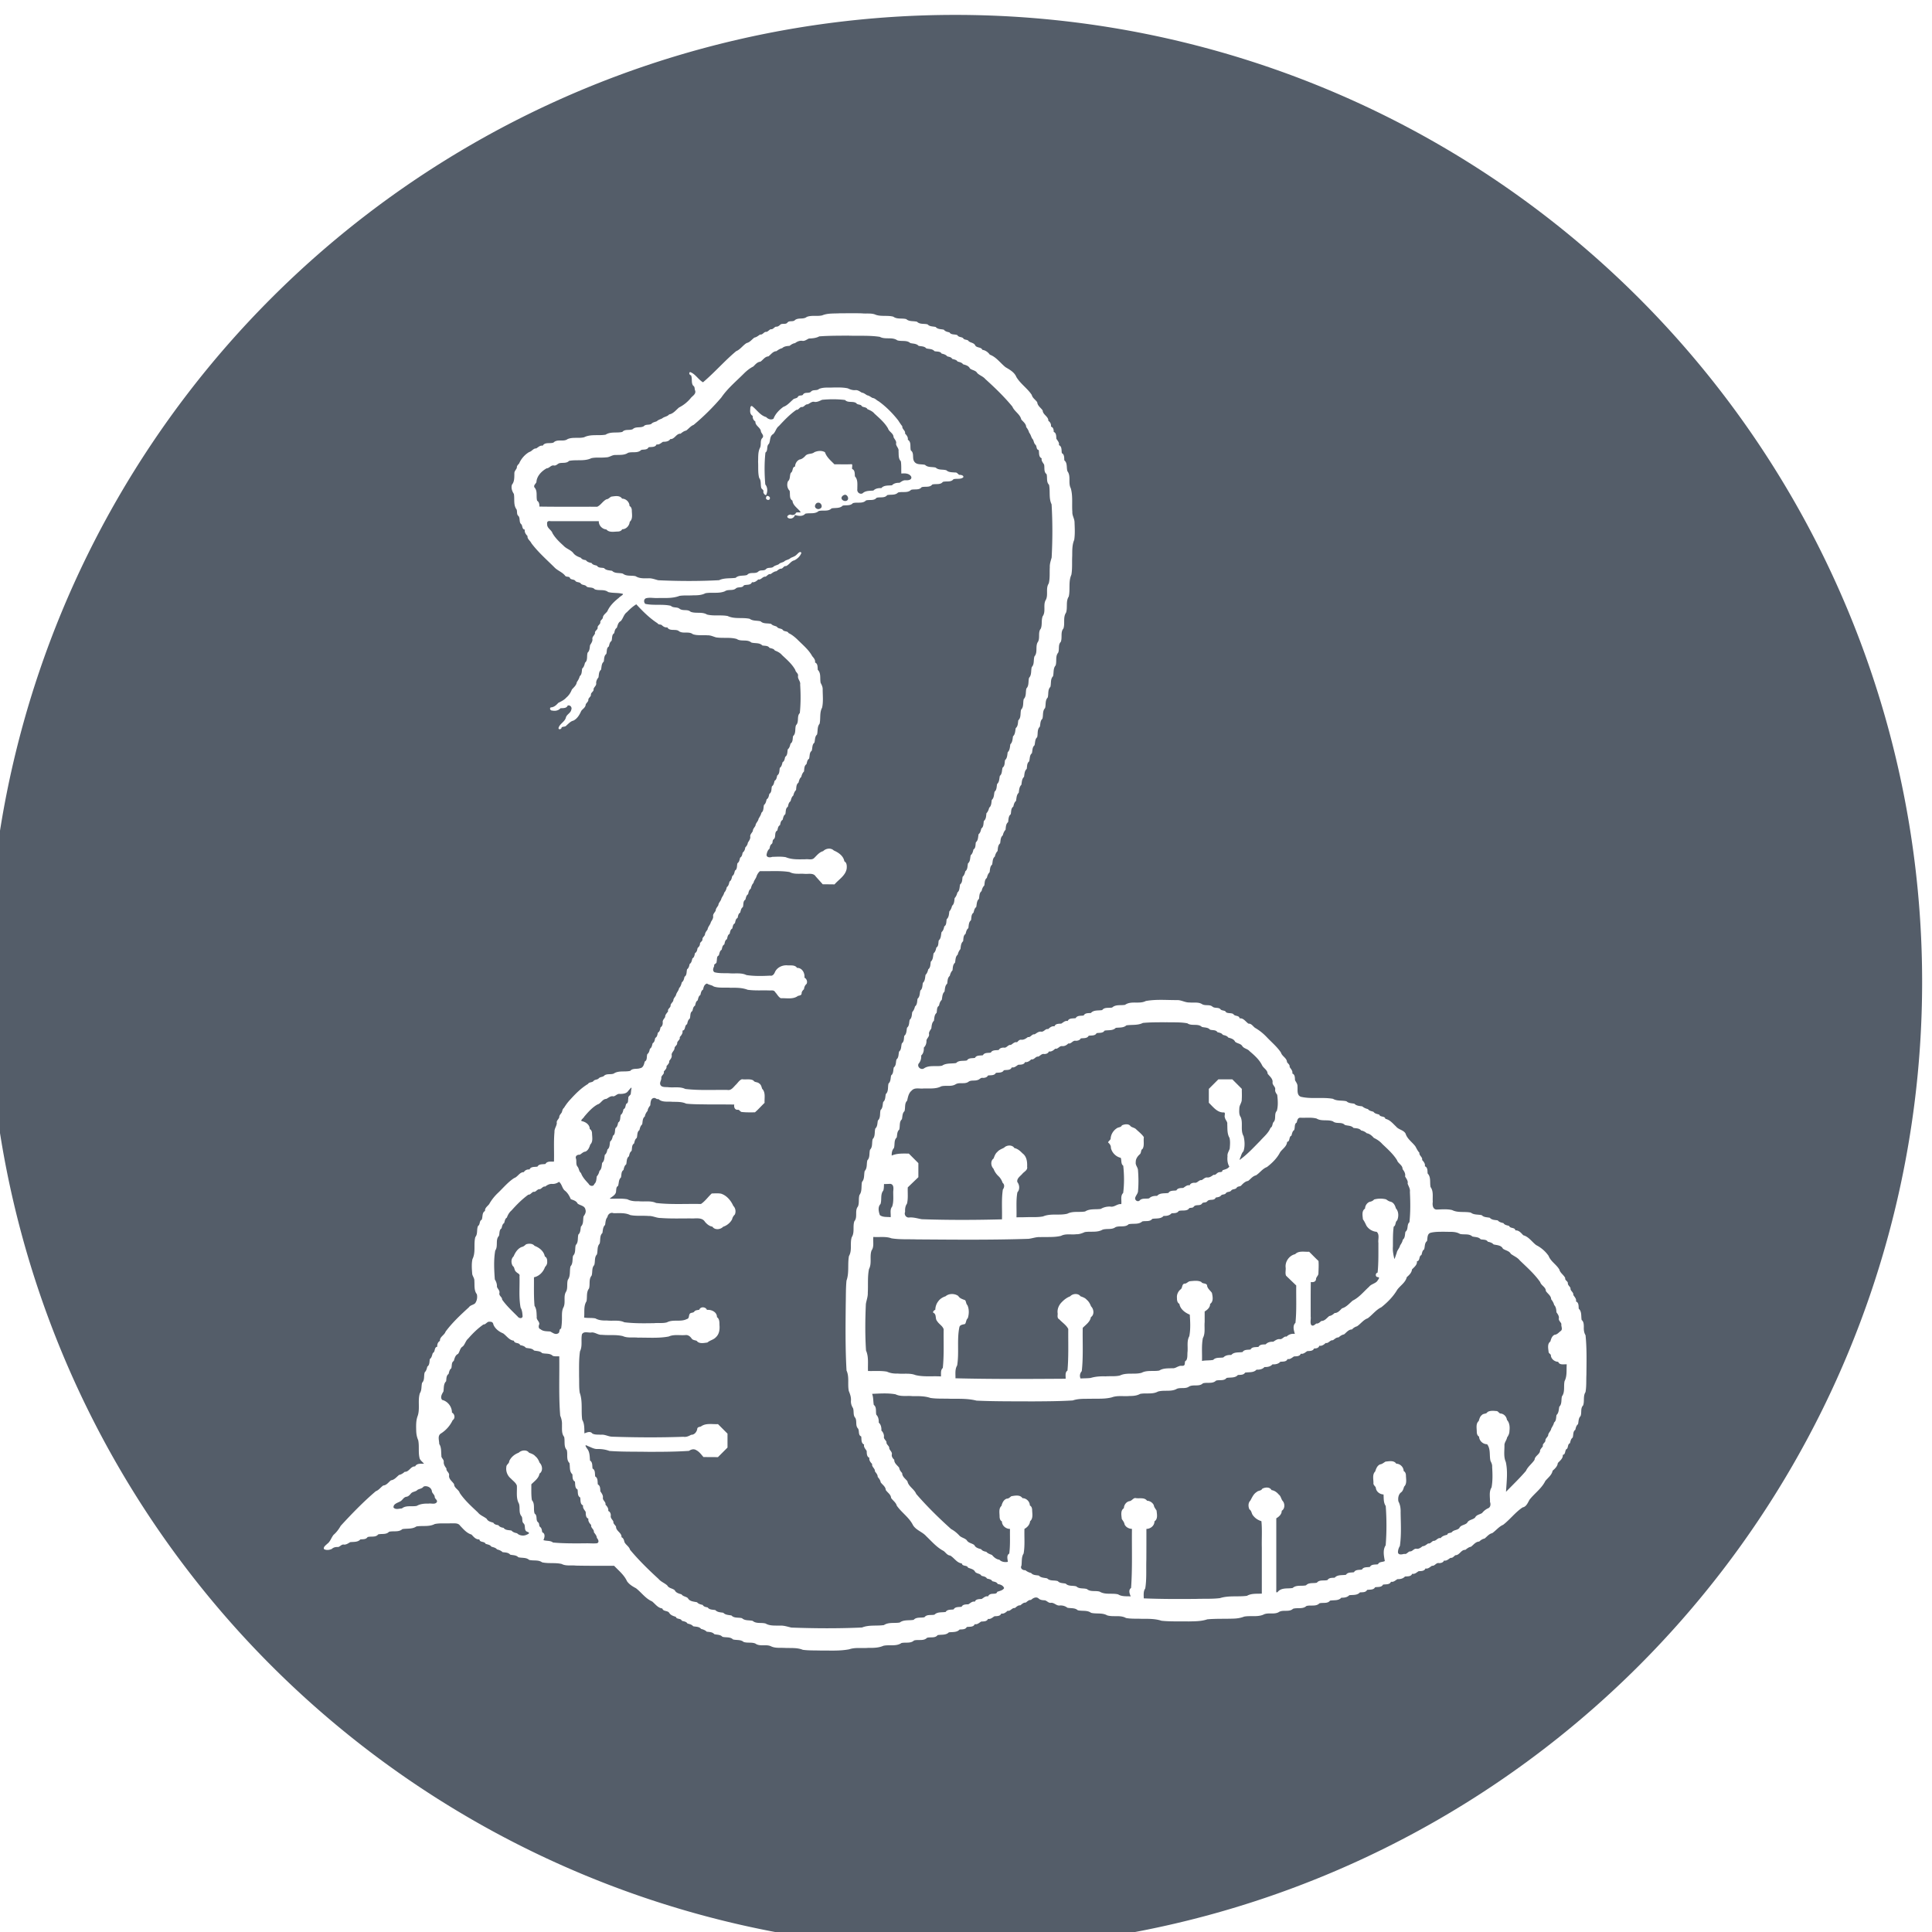 <svg   version="1.1" viewBox="0 0 128 128" xml:space="preserve" xmlns="http://www.w3.org/2000/svg"><g transform="matrix(.361 0 0 .361 748.71 -938.01)"><path d="m-1898.7 2601.1a177.47 177.47 0 0 0-177.47 177.47 177.47 177.47 0 0 0 177.47 177.47 177.47 177.47 0 0 0 177.47-177.47 177.47 177.47 0 0 0-177.47-177.47zm-19.137 54.752c0.678 0 1.356 0 2.034 0.022 0.85 0.099 1.766-0.1 2.562 0.27 1.02 0.348 2.156 0.053 3.199 0.341 0.694 0.517 1.604 0.231 2.382 0.449 0.547 0.496 1.324 0.303 1.976 0.484 0.524 0.524 1.308 0.297 1.948 0.485 0.369 0.43 0.975 0.344 1.47 0.473 0.374 0.447 0.991 0.373 1.502 0.496 0.237 0.332 0.654 0.406 1.028 0.496 0.307 0.496 0.991 0.297 1.456 0.51 0.21 0.407 0.767 0.291 1.053 0.549 0.207 0.401 0.831 0.184 1.015 0.562 0.343 0.289 0.975 0.279 1.193 0.756 0.292 0.51 1.099 0.268 1.313 0.823 0.563 0.076 1.048 0.429 1.371 0.885 1.195 0.435 1.928 1.54 2.891 2.305 0.763 0.453 1.63 0.923 1.984 1.798 0.763 1.269 2.026 2.071 2.827 3.289 0.137 0.579 0.694 0.883 1.006 1.349 0.049 0.654 0.666 1.002 0.994 1.5 0.028 0.795 1.083 1.098 1.042 1.911 0.368 0.221 0.54 0.644 0.489 1.062 0.433 0.119 0.503 0.582 0.496 0.965 0.502 0.197 0.451 0.799 0.484 1.241 0.202 0.357 0.595 0.705 0.472 1.185 0.59 0.239 0.441 0.964 0.535 1.468 0.492 0.246 0.418 0.865 0.458 1.324 0.612 0.492 0.355 1.357 0.573 2.003 0.685 0.912 0.092 2.137 0.604 3.108 0.417 1.403 0.184 2.907 0.294 4.353-0.044 0.67 0.388 1.222 0.401 1.885 0.039 1.08 0.107 2.178-0.059 3.249-0.398 0.924-0.355 1.957-0.367 2.948-0.064 1.151 0.05 2.32-0.156 3.458-0.572 1.256-0.181 2.678-0.478 3.991-0.58 0.883-0.18 2.005-0.496 2.954-0.593 0.869-0.167 1.962-0.479 2.905-0.591 0.692-0.168 1.68-0.493 2.47-0.533 0.524-0.205 1.34-0.476 1.978-0.554 0.643-0.221 1.571-0.464 2.33-0.485 0.557-0.311 1.329-0.478 1.989-0.52 0.527-0.311 1.306-0.486 1.95-0.526 0.528-0.305 1.313-0.49 1.958-0.513 0.521-0.304 1.298-0.483 1.934-0.515 0.533-0.306 1.315-0.493 1.96-0.421 0.37-0.349 0.971-0.469 1.464-0.544 0.503-0.311 1.299-0.498 1.934-0.428 0.374-0.342 0.98-0.479 1.475-0.439 0.361-0.349 0.972-0.486 1.463-0.46 0.369-0.336 1.008-0.507 1.504-0.433 0.326-0.342 0.906-0.444 1.373-0.417 0.363-0.399 0.949-0.489 1.453-0.408 0.372-0.398 0.951-0.486 1.457-0.407 0.373-0.401 0.954-0.488 1.461-0.424 0.384-0.389 0.987-0.501 1.504-0.322 0.25-0.397 0.666-0.494 1.04-0.46 0.321-0.364 0.922-0.469 1.399-0.451 0.348-0.39 0.952-0.488 1.45-0.423 0.339-0.404 0.908-0.465 1.398-0.27 0.277-0.419 0.649-0.507 1.028-0.443 0.356-0.39 0.963-0.49 1.467-0.419 0.344-0.403 0.911-0.466 1.403-0.266 0.276-0.419 0.646-0.504 1.022-0.448 0.357-0.374 0.971-0.496 1.471-0.428 0.346-0.366 0.938-0.475 1.421-0.281 0.266-0.404 0.647-0.492 1.02-0.454 0.339-0.379 0.949-0.474 1.411-0.288 0.261-0.411 0.642-0.496 1.016-0.446 0.335-0.388 0.93-0.476 1.42-0.44 0.375-0.388 0.987-0.507 1.502-0.327 0.245-0.393 0.667-0.496 1.039-0.455 0.318-0.361 0.913-0.464 1.385-0.441 0.352-0.401 0.949-0.485 1.452-0.333 0.25-0.409 0.672-0.51 1.054-0.447 0.301-0.371 0.884-0.454 1.349-0.411 0.356-0.415 0.933-0.487 1.433-0.248 0.29-0.417 0.65-0.5 1.031-0.438 0.357-0.392 0.963-0.49 1.467-0.416 0.344-0.404 0.912-0.465 1.403-0.269 0.275-0.414 0.649-0.504 1.024-0.428 0.347-0.389 0.933-0.476 1.428-0.417 0.366-0.398 0.952-0.489 1.456-0.429 0.393-0.389 1.006-0.511 1.529-0.315 0.264-0.415 0.67-0.501 1.06-0.455 0.27-0.333 0.874-0.445 1.316-0.429 0.357-0.397 0.947-0.489 1.448-0.381 0.354-0.411 0.898-0.469 1.387-0.163 0.316-0.456 0.606-0.436 1.005 0.125 0.494-0.358 0.771-0.463 1.206 0.03 0.491-0.115 0.979-0.482 1.326 0.029 0.523-0.07 1.093-0.486 1.452 0.049 0.544-0.111 1.091-0.472 1.495-0.316 0.585 0.411 1.203 0.962 0.883 0.981-0.693 2.24-0.28 3.345-0.512 0.755-0.521 1.717-0.341 2.58-0.486 0.507-0.559 1.33-0.323 1.989-0.48 0.305-0.504 0.972-0.369 1.466-0.463 0.275-0.539 0.968-0.388 1.462-0.489 0.278-0.532 0.96-0.388 1.452-0.483 0.281-0.534 0.962-0.395 1.458-0.486 0.171-0.341 0.562-0.426 0.911-0.434 0.534 0.138 0.765-0.564 1.287-0.483 0.35-0.179 0.674-0.614 1.146-0.494 0.192-0.176 0.405-0.504 0.766-0.466 0.483 0.054 0.88-0.22 1.243-0.496 0.493 0.122 0.713-0.59 1.223-0.493 0.356-0.207 0.739-0.569 1.216-0.49 0.505 0.065 0.768-0.599 1.262-0.466 0.318-0.295 0.695-0.608 1.164-0.511 0.189-0.516 0.801-0.468 1.248-0.501 0.353-0.208 0.703-0.588 1.182-0.475 0.239-0.587 0.966-0.438 1.467-0.532 0.28-0.535 0.967-0.392 1.463-0.486 0.272-0.504 0.86-0.412 1.323-0.456 0.517-0.595 1.38-0.411 2.075-0.536 0.429-0.581 1.226-0.329 1.837-0.472 0.639-0.595 1.574-0.345 2.36-0.492 1.137-0.801 2.623-0.076 3.809-0.702 1.88-0.343 3.803-0.158 5.703-0.166 0.811-0.037 1.505 0.468 2.314 0.434 0.758 0.086 1.62-0.123 2.291 0.3 0.582 0.371 1.389 0.011 1.914 0.459 0.408 0.359 1.067 0.094 1.447 0.448 0.248 0.381 0.886 0.162 1.052 0.586 0.363 0.25 0.932 0.092 1.336 0.323 0.246 0.477 1.069 0.193 1.162 0.801 0.724-0.087 1.101 0.627 1.631 0.977 0.535-0.05 0.812 0.487 1.192 0.761 0.833 0.474 1.577 1.087 2.232 1.789 0.86 0.9 1.836 1.711 2.531 2.753 0.198 0.692 1.077 0.994 1.106 1.742 0.155 0.268 0.558 0.489 0.48 0.884 0.204 0.366 0.618 0.718 0.496 1.212 0.506 0.189 0.47 0.789 0.498 1.232 0.182 0.356 0.491 0.711 0.453 1.157 0.053 0.643-0.156 1.546 0.584 1.875 1.934 0.472 3.97 0.033 5.927 0.384 0.752 0.45 1.667 0.249 2.485 0.451 0.387 0.375 0.948 0.355 1.445 0.449 0.37 0.391 0.934 0.413 1.438 0.479 0.294 0.254 0.663 0.421 1.05 0.506 0.234 0.337 0.665 0.374 1.021 0.5 0.235 0.359 0.685 0.387 1.053 0.517 0.175 0.511 1.023 0.2 1.13 0.774 0.839 0.166 1.378 0.873 1.97 1.422 0.471 0.588 1.354 0.606 1.734 1.287 0.295 0.982 1.212 1.554 1.799 2.343 0.228 0.404 0.411 0.829 0.738 1.168-0.084 0.53 0.631 0.803 0.493 1.327 0.297 0.312 0.609 0.693 0.507 1.157 0.544 0.201 0.466 0.853 0.508 1.319 0.662 0.685 0.363 1.656 0.542 2.5 0.576 0.778 0.333 1.792 0.406 2.689-0.088 0.539-0.033 1.359 0.656 1.438 0.954-0.025 1.944-0.131 2.888 0.091 1.072 0.546 2.305 0.226 3.439 0.47 0.575 0.453 1.343 0.308 2.01 0.475 0.381 0.414 0.977 0.352 1.478 0.474 0.362 0.426 0.95 0.39 1.452 0.475 0.253 0.328 0.674 0.405 1.053 0.51 0.219 0.369 0.681 0.382 1.042 0.518 0.189 0.508 1.053 0.202 1.145 0.814 0.635-0.061 1.054 0.478 1.444 0.888 1.006 0.267 1.581 1.212 2.373 1.81 0.903 0.453 1.683 1.135 2.267 1.962 0.405 1.052 1.443 1.595 1.98 2.525 0.166 0.649 0.816 0.979 1.08 1.562-0.084 0.415 0.409 0.515 0.485 0.886-0.061 0.414 0.366 0.617 0.49 0.974-0.081 0.496 0.588 0.72 0.506 1.229 0.202 0.361 0.621 0.711 0.491 1.204 0.545 0.206 0.466 0.863 0.507 1.331 0.591 0.517 0.405 1.377 0.536 2.068 0.382 0.294 0.388 0.809 0.4 1.248-0.023 0.537 0.02 1.075 0.312 1.544 0.248 2.382 0.184 4.822 0.161 7.237-0.05 1.069 0.025 2.157-0.167 3.211-0.481 0.734-0.147 1.66-0.441 2.445-0.525 0.518-0.212 1.318-0.467 1.952-0.406 0.392-0.342 0.985-0.465 1.489-0.325 0.243-0.408 0.655-0.494 1.03-0.48 0.305-0.319 0.962-0.492 1.431-0.341 0.234-0.388 0.667-0.499 1.032-0.422 0.157-0.296 0.71-0.534 1.017-0.473 0.193-0.171 1.036-0.776 1.115 0.066 0.66-0.522 1.07-0.914 1.503-0.057 0.604-0.527 1.032-0.953 1.409-0.152 0.795-0.85 1.291-1.339 1.88-0.664 1.374-1.97 2.258-2.894 3.437-0.317 0.538-0.566 1.284-1.273 1.418-1.329 0.879-2.307 2.214-3.57 3.191-0.793 0.334-1.315 1.059-2.012 1.535-0.588 0.122-0.949 0.636-1.399 0.986-0.385 0.068-0.705 0.294-0.99 0.558-0.653 0.015-1.032 0.599-1.509 0.95-0.411 0.061-0.715 0.33-1.034 0.572-0.766-0.061-1.058 0.991-1.812 0.976-0.268 0.155-0.492 0.556-0.887 0.483-0.371 0.199-0.717 0.618-1.213 0.497-0.143 0.376-0.55 0.468-0.911 0.475-0.534-0.136-0.761 0.562-1.283 0.486-0.366 0.197-0.716 0.627-1.21 0.49-0.19 0.516-0.801 0.475-1.25 0.504-0.354 0.206-0.705 0.594-1.185 0.472-0.226 0.552-0.856 0.459-1.324 0.507-0.341 0.387-0.873 0.507-1.37 0.477-0.362 0.191-0.709 0.606-1.194 0.476-0.24 0.592-0.966 0.442-1.471 0.535-0.273 0.54-0.967 0.391-1.46 0.487-0.277 0.536-0.967 0.392-1.461 0.486-0.243 0.493-0.86 0.412-1.316 0.453-0.48 0.561-1.291 0.438-1.949 0.515-0.371 0.398-0.938 0.477-1.455 0.453-0.515 0.605-1.385 0.416-2.082 0.545-0.459 0.607-1.304 0.31-1.943 0.491-0.626 0.65-1.606 0.27-2.39 0.493-0.666 0.625-1.657 0.261-2.452 0.505-0.735 0.698-1.891 0.09-2.667 0.645-0.869 0.455-1.947-0.022-2.799 0.446-1.114 0.461-2.356 0.133-3.512 0.35-0.622 0.251-1.288 0.35-1.961 0.369-1.597 0.059-3.202-0.015-4.793 0.129-1.091 0.374-2.269 0.361-3.414 0.385-1.662-0.03-3.335 0.051-4.989-0.122-1.161-0.381-2.397-0.361-3.608-0.354-0.972-0.052-1.962 0.03-2.921-0.154-1.06-0.594-2.327-0.139-3.454-0.482-0.905-0.524-1.985-0.225-2.955-0.468-0.712-0.533-1.643-0.263-2.445-0.476-0.522-0.478-1.265-0.322-1.899-0.457-0.383-0.307-0.874-0.441-1.367-0.417-0.619 0.109-1.003-0.516-1.61-0.49-0.456 0.1-0.731-0.342-1.133-0.449-0.414-0.029-0.845-0.034-1.171-0.346-0.45-0.394-1.037-0.069-1.399 0.275-0.398-0.04-0.675 0.273-0.965 0.487-0.413-0.044-0.7 0.294-1.008 0.504-0.402-0.038-0.696 0.273-0.989 0.496-0.529-0.085-0.805 0.631-1.329 0.495-0.317 0.291-0.694 0.611-1.159 0.507-0.189 0.516-0.8 0.472-1.248 0.504-0.356 0.206-0.707 0.589-1.187 0.475-0.193 0.51-0.8 0.468-1.248 0.497-0.355 0.206-0.704 0.593-1.185 0.474-0.239 0.589-0.964 0.44-1.467 0.533-0.247 0.491-0.865 0.414-1.323 0.459-0.486 0.561-1.303 0.427-1.963 0.514-0.534 0.56-1.375 0.378-2.064 0.511-0.475 0.608-1.288 0.302-1.938 0.488-0.626 0.652-1.607 0.267-2.391 0.494-0.624 0.586-1.54 0.299-2.302 0.465-0.986 0.679-2.23 0.262-3.323 0.511-0.875 0.387-1.843 0.393-2.785 0.38-1.158 0.108-2.363-0.127-3.482 0.261-1.742 0.339-3.547 0.214-5.318 0.229-1.065-0.034-2.141 0.013-3.197-0.134-1.035-0.423-2.192-0.299-3.292-0.345-0.868-0.055-1.796 0.092-2.595-0.322-0.896-0.389-2.006 0.122-2.823-0.482-0.686-0.284-1.451-0.055-2.156-0.292-0.544-0.475-1.305-0.29-1.949-0.463-0.522-0.523-1.302-0.307-1.942-0.485-0.378-0.423-0.982-0.353-1.484-0.479-0.344-0.412-0.909-0.395-1.397-0.457-0.272-0.28-0.657-0.416-1.034-0.51-0.349-0.446-0.958-0.382-1.454-0.486-0.251-0.322-0.666-0.4-1.042-0.5-0.217-0.374-0.683-0.382-1.042-0.518-0.186-0.493-0.962-0.208-1.094-0.712-0.466-0.146-0.979-0.3-1.23-0.755-0.332-0.435-1.094-0.195-1.248-0.784-0.82-0.082-1.292-0.821-1.887-1.295-1.192-0.514-1.945-1.633-2.946-2.413-0.618-0.33-1.249-0.699-1.655-1.297-0.518-1.141-1.517-1.939-2.365-2.827-2.345 0-4.69 0.02-7.034-0.032-0.857-0.101-1.796 0.119-2.588-0.298-1.169-0.28-2.41-0.037-3.589-0.302-0.695-0.508-1.597-0.242-2.377-0.445-0.554-0.495-1.332-0.318-1.994-0.488-0.383-0.417-0.98-0.355-1.485-0.476-0.345-0.414-0.911-0.396-1.402-0.459-0.27-0.278-0.648-0.414-1.021-0.506-0.248-0.327-0.675-0.386-1.042-0.507-0.231-0.361-0.684-0.385-1.047-0.515-0.217-0.51-1.076-0.206-1.147-0.819-0.636 0.066-1.056-0.472-1.446-0.884-0.881-0.252-1.481-0.992-2.093-1.625-0.372-0.561-1.115-0.4-1.697-0.438-0.984 0.071-1.99-0.076-2.959 0.135-1.043 0.55-2.249 0.248-3.365 0.443-0.75 0.52-1.712 0.341-2.572 0.485-0.668 0.618-1.644 0.286-2.453 0.492-0.502 0.56-1.325 0.317-1.981 0.478-0.481 0.605-1.295 0.299-1.949 0.49-0.303 0.468-0.863 0.384-1.326 0.431-0.459 0.54-1.234 0.434-1.865 0.504-0.332 0.194-0.689 0.463-1.115 0.453-0.451-0.111-0.689 0.333-1.086 0.441-0.421-0.023-0.858 0.039-1.176 0.353-0.425 0.191-1.029 0.292-1.438 0.018-0.153-0.389 0.344-0.694 0.578-0.942 0.591-0.41 0.754-1.133 1.186-1.669 0.546-0.461 0.959-1.042 1.316-1.657 2.034-2.215 4.135-4.386 6.427-6.339 0.563-0.199 0.899-0.731 1.378-1.057 0.616-0.042 0.96-0.605 1.405-0.949 0.635-0.072 1.027-0.609 1.49-0.984 0.404-0.083 0.74-0.304 1.042-0.579 0.797 0.064 1.095-1.061 1.901-0.983 0.332-0.613 1.067-0.477 1.644-0.497-0.255-0.311-0.607-0.554-0.787-0.92-0.319-1.102-0.051-2.278-0.281-3.392-0.238-0.539-0.35-1.112-0.368-1.706-0.023-0.869-0.059-1.791 0.218-2.616 0.543-1.373 0.011-2.915 0.455-4.31 0.38-0.576 0.235-1.283 0.407-1.914 0.515-0.524 0.278-1.29 0.481-1.919 0.292-0.277 0.384-0.667 0.475-1.047 0.461-0.316 0.365-0.918 0.469-1.392 0.361-0.257 0.393-0.725 0.545-1.102 0.496-0.236 0.204-1.072 0.813-1.153-0.039-0.42 0.1-0.864 0.493-1.071-0.062-0.758 0.82-1.044 1.031-1.698 1.227-1.657 2.756-3.081 4.279-4.47 0.275-0.406 0.793-0.417 1.137-0.726 0.347-0.458 0.461-1.122 0.323-1.677-0.548-0.699-0.393-1.64-0.456-2.472 0.032-0.471-0.386-0.916-0.396-1.311-0.066-0.878-0.14-1.786 0.048-2.654 0.641-1.253 0.179-2.721 0.524-4.046 0.488-0.578 0.208-1.393 0.496-2.036 0.427-0.258 0.207-0.946 0.663-1.135 0.247-0.476 0.013-1.309 0.624-1.623-0.063-0.558 0.468-0.869 0.763-1.257 0.443-0.792 1.016-1.502 1.683-2.121 0.939-0.907 1.79-1.937 2.891-2.655 0.69-0.225 1.007-1.115 1.786-1.092 0.211-0.37 0.631-0.533 1.043-0.49 0.245-0.579 0.962-0.428 1.462-0.525 0.281-0.534 0.968-0.392 1.464-0.486 0.307-0.568 1.033-0.397 1.562-0.439 0.055-1.81-0.078-3.625 0.093-5.43-0.046-0.597 0.382-1.054 0.428-1.629-0.113-0.443 0.317-0.683 0.445-1.057-0.019-0.383 0.292-0.614 0.469-0.919 0.103-0.301 0.131-0.614 0.404-0.831 0.337-0.552 0.725-1.067 1.173-1.542 0.962-1.058 1.996-2.099 3.222-2.831 0.229-0.385 0.698-0.236 0.994-0.513 0.232-0.331 0.662-0.228 0.95-0.481 0.246-0.305 0.629-0.261 0.94-0.438 0.477-0.544 1.231-0.248 1.831-0.468 0.903-0.62 2.05-0.262 3.057-0.51 0.443-0.535 1.209-0.266 1.792-0.486 0.611-0.086 0.727-0.746 0.865-1.232 0.506-0.24 0.298-0.916 0.473-1.357 0.311-0.23 0.387-0.621 0.468-0.977 0.362-0.214 0.39-0.662 0.507-1.021 0.362-0.196 0.376-0.632 0.482-0.979 0.374-0.184 0.377-0.63 0.487-0.974 0.369-0.182 0.38-0.629 0.486-0.973 0.305-0.174 0.409-0.549 0.394-0.882-0.071-0.423 0.275-0.671 0.445-1.01-0.016-0.438 0.331-0.7 0.542-1.045-0.141-0.407 0.375-0.603 0.45-0.967-0.032-0.418 0.364-0.625 0.503-0.979 0-0.405 0.328-0.66 0.49-1.007 0.082-0.473 0.495-0.804 0.572-1.297 0.287-0.28 0.405-0.687 0.506-1.073 0.341-0.227 0.394-0.655 0.496-1.018 0.467-0.291 0.33-0.917 0.467-1.371 0.319-0.221 0.389-0.619 0.472-0.973 0.361-0.214 0.389-0.662 0.507-1.021 0.36-0.197 0.378-0.63 0.482-0.978 0.338-0.175 0.394-0.575 0.46-0.911 0.193-0.198 0.426-0.418 0.438-0.733-0.025-0.379 0.46-0.47 0.46-0.857-0.029-0.391 0.363-0.544 0.459-0.889 0.03-0.379 0.277-0.633 0.48-0.931 0.061-0.522 0.511-0.868 0.612-1.383 0.184-0.292 0.423-0.614 0.416-0.999-0.097-0.462 0.306-0.726 0.466-1.101 0.011-0.404 0.33-0.661 0.491-1.009 0.038-0.449 0.447-0.718 0.54-1.154 0.133-0.376 0.457-0.693 0.523-1.116 0.267-0.272 0.406-0.644 0.483-1.022 0.349-0.226 0.389-0.662 0.504-1.024 0.353-0.219 0.396-0.656 0.501-1.019 0.352-0.203 0.376-0.638 0.493-0.986 0.467-0.277 0.315-0.912 0.46-1.361 0.346-0.226 0.377-0.661 0.491-1.02 0.328-0.181 0.394-0.573 0.453-0.91 0.282-0.22 0.453-0.564 0.474-0.935 0.221-0.237 0.438-0.515 0.474-0.86 0.173-0.334 0.472-0.654 0.46-1.078-0.098-0.46 0.299-0.725 0.463-1.097 0.011-0.407 0.332-0.665 0.494-1.015 0.04-0.471 0.49-0.754 0.556-1.225 0.196-0.347 0.446-0.706 0.528-1.121 0.448-0.337 0.344-0.944 0.467-1.421 0.328-0.249 0.393-0.671 0.5-1.046 0.358-0.204 0.39-0.645 0.493-1 0.47-0.295 0.337-0.92 0.469-1.38 0.35-0.228 0.378-0.667 0.499-1.028 0.365-0.188 0.369-0.629 0.478-0.971 0.465-0.311 0.364-0.917 0.472-1.389 0.339-0.238 0.402-0.667 0.505-1.042 0.365-0.189 0.376-0.63 0.482-0.975 0.461-0.311 0.369-0.913 0.471-1.384 0.33-0.249 0.402-0.672 0.51-1.049 0.457-0.303 0.362-0.898 0.457-1.363 0.586-0.519 0.301-1.361 0.542-2.01 0.629-0.614 0.092-1.636 0.702-2.237 0.177-1.734 0.173-3.483 0.061-5.222 0.114-0.595-0.499-1.022-0.387-1.603 0.073-0.452-0.45-0.679-0.499-1.069-0.575-1.066-1.544-1.904-2.432-2.729-0.348-0.42-0.821-0.666-1.326-0.847-0.202-0.368-0.639-0.367-0.995-0.5-0.278-0.441-0.862-0.337-1.301-0.432-0.538-0.556-1.358-0.34-2.024-0.54-0.757-0.651-1.875-0.107-2.668-0.644-1.222-0.362-2.542-0.1-3.796-0.296-0.517-0.144-1.02-0.41-1.581-0.378-0.894-0.093-1.835 0.097-2.693-0.214-0.758-0.598-1.9 0.03-2.633-0.621-0.619-0.356-1.63 0.122-2.05-0.636-0.376 0.076-0.712-0.123-0.976-0.369-0.222-0.23-0.612-0.043-0.809-0.372-1.475-0.948-2.716-2.201-3.904-3.481-0.638 0.391-1.197 0.895-1.711 1.435-0.583 0.4-0.689 1.152-1.141 1.649-0.482 0.227-0.563 0.781-0.723 1.228-0.35 0.209-0.392 0.64-0.486 0.999-0.489 0.29-0.316 0.952-0.489 1.411-0.335 0.228-0.386 0.651-0.486 1.013-0.474 0.285-0.321 0.918-0.467 1.375-0.448 0.346-0.376 0.957-0.467 1.409-0.45 0.37-0.378 0.99-0.507 1.5-0.431 0.339-0.364 0.93-0.469 1.41-0.244 0.272-0.412 0.624-0.42 1.003 0.1 0.468-0.356 0.703-0.474 1.103 0.094 0.442-0.419 0.587-0.491 0.983 0.075 0.412-0.384 0.573-0.468 0.939 0.057 0.41-0.368 0.605-0.49 0.954-0.026 0.527-0.538 0.769-0.813 1.159-0.311 0.701-0.721 1.415-1.436 1.776-0.535 0.124-0.883 0.549-1.284 0.893-0.216 0.292-0.673 0.168-0.879 0.348 0.021 0.347-0.641 0.512-0.56 0.078 0.228-0.767 1.15-1.095 1.344-1.895 0.167-0.594 0.873-0.798 0.984-1.418 0.198-0.436-0.185-0.918-0.657-0.777-0.202 0.55-0.865 0.458-1.331 0.504-0.355 0.426-0.963 0.537-1.484 0.419-0.321 0.034-0.593-0.358-0.289-0.581 0.575-0.011 1.014-0.413 1.375-0.824 0.519-0.266 1.075-0.519 1.474-0.973 0.474-0.393 0.804-0.904 1.023-1.476 0.344-0.408 0.825-0.766 0.905-1.344 0.217-0.333 0.451-0.699 0.537-1.111 0.44-0.339 0.348-0.936 0.46-1.413 0.317-0.264 0.412-0.676 0.51-1.062 0.554-0.439 0.277-1.25 0.485-1.851 0.38-0.344 0.369-0.883 0.439-1.352 0.186-0.333 0.46-0.661 0.442-1.083-0.101-0.468 0.35-0.704 0.471-1.103-0.1-0.439 0.426-0.593 0.49-0.986-0.094-0.432 0.424-0.584 0.489-0.975-0.066-0.41 0.311-0.523 0.454-0.865 0.016-0.554 0.558-0.817 0.837-1.232 0.439-1.008 1.257-1.784 2.106-2.459 0.162-0.231 1.058-0.667 0.666-0.744-0.875-0.222-1.766-0.091-2.627-0.317-0.711-0.565-1.679-0.197-2.468-0.502-0.371-0.436-1.015-0.248-1.464-0.472-0.23-0.388-0.777-0.264-1.052-0.541-0.226-0.364-0.76-0.221-1.013-0.498-0.215-0.377-0.833-0.19-1.019-0.556-0.105-0.385-0.705-0.092-0.919-0.475-0.544-0.654-1.392-0.9-1.964-1.522-1.44-1.424-2.981-2.776-4.199-4.404-0.198-0.454-0.779-0.762-0.703-1.306-0.313-0.314-0.589-0.711-0.498-1.179-0.52-0.056-0.386-0.656-0.632-0.974-0.471-0.369-0.182-1.051-0.511-1.507-0.404-0.289-0.209-0.812-0.366-1.218-0.623-0.817-0.331-1.901-0.497-2.849-0.319-0.492-0.559-1.123-0.342-1.718 0.462-0.561 0.414-1.322 0.434-2.007-0.044-0.442 0.318-0.705 0.456-1.083-0.039-0.339 0.211-0.548 0.414-0.781 0.371-0.865 1.033-1.629 1.854-2.107 0.483-0.113 0.751-0.691 1.272-0.655 0.365-0.195 0.712-0.616 1.202-0.498 0.407-0.719 1.352-0.331 1.986-0.583 0.683-0.717 1.835-0.074 2.575-0.632 0.961-0.42 2.054-0.086 3.047-0.344 1.229-0.607 2.637-0.241 3.942-0.473 0.913-0.6 2.058-0.263 3.07-0.503 0.474-0.568 1.3-0.225 1.906-0.506 0.546-0.535 1.394-0.179 2.025-0.535 0.35-0.422 0.981-0.163 1.413-0.452 0.254-0.295 0.648-0.316 0.984-0.471 0.274-0.266 0.633-0.349 0.974-0.512 0.38-0.339 0.949-0.319 1.285-0.734 0.77-0.133 1.252-0.807 1.817-1.275 0.795-0.402 1.503-0.963 2.083-1.645 0.314-0.455 1.048-0.757 0.884-1.42-0.16-0.305-0.023-0.751-0.367-0.924-0.422-0.543-0.12-1.315-0.406-1.924-0.281-0.032-0.462-0.461-0.161-0.588 0.978 0.347 1.481 1.367 2.361 1.878 2.128-1.797 3.949-3.923 6.086-5.709 0.771-0.317 1.226-1.073 1.924-1.496 0.6-0.128 0.947-0.656 1.419-0.996 0.41-0.072 0.715-0.351 1.057-0.568 0.416 0.08 0.617-0.362 0.978-0.483 0.414 0.069 0.618-0.365 0.976-0.489 0.397 0.072 0.588-0.336 0.928-0.462 0.432 0.023 0.606-0.195 0.906-0.441 0.372-0.172 0.918 0.039 1.19-0.276 0.364-0.508 1.058-0.078 1.439-0.518 0.64-0.467 1.512-0.055 2.14-0.559 0.892-0.355 1.904-0.063 2.833-0.284 1.025-0.428 2.148-0.315 3.231-0.381v4e-4c0.678 0 1.356-0.011 2.034-0.011zm-0.365 4.108c-1.811 0.022-3.626 0-5.433 0.14-0.569 0.313-1.236 0.368-1.881 0.391-0.368 0.14-0.715 0.469-1.161 0.438-0.513-0.109-1.021 0.119-1.404 0.41-0.382 0.048-0.705 0.268-1.006 0.5-0.47 0.032-0.99 0.07-1.355 0.425-0.382 0.088-0.734 0.301-1.047 0.549-0.651 0.019-1.006 0.623-1.486 0.96-0.646 0.031-0.975 0.656-1.463 0.974-0.565 0.038-0.923 0.513-1.297 0.878-0.63 0.313-1.191 0.763-1.694 1.26-1.43 1.439-3.027 2.75-4.179 4.436-1.54 1.8-3.252 3.501-5.087 5.027-0.55 0.202-0.898 0.705-1.363 1.035-0.403 0.08-0.718 0.325-1.029 0.578-0.79-0.057-1.089 1.048-1.889 0.985-0.279 0.45-0.846 0.503-1.325 0.494-0.356 0.203-0.707 0.595-1.189 0.481-0.241 0.586-0.967 0.434-1.468 0.529-0.269 0.532-0.89 0.374-1.342 0.486-0.659 0.668-1.635 0.281-2.429 0.532-0.667 0.465-1.508 0.363-2.277 0.402-0.63-0.049-1.114 0.445-1.746 0.428-0.897 0.113-1.819-0.041-2.703 0.154-1.28 0.62-2.741 0.224-4.094 0.496-0.445 0.484-1.157 0.301-1.738 0.418-0.359 0.073-0.589 0.502-1.03 0.43-0.555-0.119-0.845 0.513-1.352 0.52-0.913 0.508-1.815 1.413-1.872 2.532-0.11 0.308-0.581 0.576-0.358 0.974 0.621 0.662 0.263 1.638 0.487 2.442 0.371 0.228 0.428 0.676 0.414 1.072 3.538 0.056 7.077 0.018 10.616 0.029 0.657-0.296 1.033-1.044 1.695-1.366 0.383-0.036 0.562-0.334 0.885-0.489 0.654-0.083 1.559-0.287 1.988 0.373 0.723 0 1.355 0.63 1.362 1.353 0.283 0.137 0.395 0.441 0.417 0.736 0 0.71 0.244 1.632-0.38 2.157-0.063 0.704-0.646 1.376-1.385 1.367-0.138 0.288-0.445 0.4-0.743 0.421-0.708 0-1.633 0.247-2.155-0.38-0.772-0.065-1.417-0.732-1.395-1.518h-8.805c-0.466-0.09-0.756 0.032-0.673 0.543-0.051 0.742 0.79 1.042 0.983 1.667 0.504 0.878 1.263 1.603 2.014 2.281 0.502 0.562 1.274 0.74 1.769 1.315 0.341 0.485 0.883 0.714 1.422 0.906 0.199 0.313 0.569 0.395 0.915 0.436 0.233 0.348 0.666 0.447 1.057 0.533 0.201 0.357 0.64 0.374 0.988 0.494 0.263 0.451 0.868 0.323 1.303 0.438 0.366 0.43 0.967 0.393 1.471 0.496 0.525 0.544 1.33 0.319 1.979 0.518 0.667 0.54 1.571 0.278 2.34 0.471 0.697 0.448 1.549 0.391 2.342 0.384 0.633-0.04 1.211 0.214 1.813 0.358 3.713 0.17 7.442 0.186 11.157-0.011 0.946-0.453 2.031-0.292 3.046-0.436 0.565-0.548 1.444-0.298 2.106-0.528 0.529-0.658 1.555-0.065 2.106-0.671 0.406-0.297 0.984-0.026 1.333-0.38 0.359-0.401 0.923-0.138 1.336-0.408 0.291-0.296 0.703-0.309 1.043-0.518 0.263-0.29 0.664-0.283 0.981-0.496 0.34-0.319 0.85-0.294 1.182-0.644 0.382-0.177 0.837-0.3 1.138-0.644 0.214-0.175 0.581-0.688 0.836-0.3-0.192 0.598-0.723 1.088-1.278 1.376-0.657 0.133-0.959 0.827-1.554 1.063-0.386-0.068-0.495 0.359-0.82 0.467-0.383-0.013-0.634 0.248-0.922 0.469-0.424 0.028-0.743 0.311-1.085 0.536-0.394-0.088-0.603 0.311-0.925 0.468-0.534-0.073-0.8 0.636-1.326 0.5-0.312 0.299-0.694 0.602-1.158 0.508-0.236 0.617-0.988 0.4-1.489 0.578-0.275 0.54-0.982 0.238-1.418 0.529-0.564 0.555-1.451 0.129-2.075 0.566-1.124 0.469-2.389 0.14-3.565 0.356-0.673 0.358-1.462 0.39-2.214 0.382-0.851 0.066-1.713-0.031-2.557 0.108-1.2 0.467-2.525 0.379-3.794 0.386-0.753 0.061-1.517-0.133-2.258 0.023-0.501 0.111-0.541 0.738-0.208 1.054 1.542 0.334 3.215 0 4.692 0.357 0.43 0.439 1.152 0.16 1.591 0.536 0.619 0.468 1.465 0.029 2.031 0.556 0.952 0.374 2.104-0.05 3.014 0.51 1.237 0.307 2.541 0.034 3.787 0.269 1.269 0.604 2.712 0.219 4.044 0.511 0.579 0.432 1.338 0.289 2 0.461 0.528 0.518 1.309 0.301 1.952 0.485 0.258 0.317 0.701 0.337 1.035 0.507 0.226 0.4 0.785 0.272 1.062 0.557 0.244 0.406 0.898 0.175 1.075 0.61 0.594 0.27 1.1 0.689 1.575 1.129 0.973 0.986 2.102 1.876 2.776 3.109 0.274 0.329 0.611 0.683 0.514 1.163 0.545 0.212 0.452 0.876 0.504 1.346 0.65 0.624 0.357 1.595 0.525 2.388 0.185 0.357 0.387 0.745 0.374 1.174 0 1.123 0.14 2.272-0.105 3.378-0.499 0.912-0.239 1.978-0.458 2.952-0.475 0.559-0.298 1.331-0.475 1.988-0.427 0.376-0.341 0.982-0.476 1.479-0.46 0.365-0.338 1.004-0.503 1.5-0.464 0.346-0.326 0.978-0.482 1.457-0.351 0.21-0.363 0.652-0.481 0.999-0.443 0.3-0.38 0.881-0.45 1.344-0.281 0.264-0.412 0.641-0.504 1.01-0.321 0.25-0.394 0.673-0.508 1.042-0.431 0.312-0.382 0.877-0.445 1.345-0.28 0.267-0.413 0.645-0.505 1.017-0.324 0.251-0.391 0.673-0.508 1.043-0.343 0.226-0.398 0.649-0.492 1.016-0.471 0.291-0.336 0.919-0.471 1.377-0.346 0.23-0.381 0.668-0.497 1.03-0.366 0.188-0.372 0.627-0.478 0.969-0.372 0.183-0.382 0.631-0.489 0.977-0.643 0.348-0.152 1.192-0.669 1.611-0.304 0.224-0.089 0.654-0.371 0.866-0.273 0.195-0.333 0.545-0.376 0.848-0.337 0.273-0.466 0.668-0.547 1.071-0.083 0.567 0.629 0.604 1.014 0.443 0.826-0.024 1.681-0.088 2.504 0.06 1.127 0.476 2.384 0.392 3.585 0.384 0.559-0.083 1.234 0.208 1.663-0.269 0.486-0.473 0.923-1.047 1.61-1.223 0.492-0.512 1.418-0.659 1.955-0.123 0.858 0.37 1.776 0.992 1.938 1.993 0.48 0.26 0.471 0.873 0.427 1.345-0.212 1.274-1.444 1.973-2.23 2.884-0.723-0.011-1.445-0.015-2.168-0.022-0.432-0.482-0.864-0.964-1.296-1.447-0.407-0.653-1.272-0.431-1.922-0.455-0.949-0.103-1.986 0.142-2.856-0.342-1.784-0.291-3.625-0.114-5.433-0.168-0.296 0.23-0.557 0.661-0.672 1.054-0.138 0.371-0.454 0.688-0.522 1.108-0.289 0.281-0.4 0.687-0.506 1.073-0.34 0.222-0.396 0.641-0.488 1.004-0.353 0.214-0.388 0.645-0.504 1.004-0.473 0.267-0.304 0.91-0.457 1.355-0.345 0.231-0.38 0.667-0.497 1.029-0.362 0.19-0.371 0.628-0.478 0.971-0.369 0.18-0.382 0.629-0.486 0.972-0.37 0.182-0.382 0.63-0.488 0.975-0.369 0.183-0.381 0.627-0.486 0.971-0.368 0.182-0.382 0.63-0.488 0.974-0.367 0.184-0.381 0.627-0.485 0.971-0.367 0.185-0.382 0.63-0.488 0.974-0.382 0.219-0.386 0.691-0.525 1.043-0.438 0.168-0.289 0.756-0.399 1.136 0.061 0.416-0.596 0.403-0.429 0.788-0.167 0.362-0.388 0.875 0.048 1.158 0.855 0.232 1.805 0.15 2.699 0.188 1.051 0.1 2.183-0.152 3.164 0.329 1.428 0.218 2.899 0.182 4.345 0.106 0.455 0.104 0.734-0.286 0.883-0.66 0.38-0.825 1.287-1.269 2.175-1.238 0.621 0.068 1.481-0.144 1.877 0.475 0.931-0.042 1.467 0.966 1.359 1.791 0.406 0.207 0.598 0.733 0.395 1.146-0.295 0.235-0.439 0.592-0.478 0.968-0.196 0.199-0.418 0.422-0.434 0.734 0.015 0.405-0.386 0.427-0.674 0.502-0.894 0.681-2.09 0.375-3.132 0.428-0.455-0.207-0.692-0.757-1.046-1.113-0.209-0.422-0.657-0.303-1.046-0.315-1.335-0.047-2.683 0.062-4.007-0.125-0.989-0.385-2.06-0.38-3.106-0.367-1.037-0.093-2.118 0.101-3.121-0.234-0.363-0.282-0.88-0.282-1.227-0.543-0.505 0.143-0.641 0.654-0.725 1.102-0.367 0.2-0.395 0.651-0.504 1.007-0.351 0.203-0.379 0.639-0.496 0.989-0.353 0.192-0.367 0.634-0.486 0.974-0.355 0.187-0.365 0.632-0.486 0.97-0.478 0.293-0.298 0.951-0.478 1.403-0.337 0.23-0.388 0.657-0.489 1.021-0.52 0.223-0.222 1.094-0.849 1.179 0.116 0.484-0.216 0.865-0.508 1.201 0.153 0.444-0.413 0.658-0.463 1.065 0.052 0.38-0.387 0.549-0.478 0.891 0.022 0.504-0.536 0.777-0.536 1.283 0.112 0.443-0.2 0.802-0.454 1.129 0.086 0.409-0.289 0.675-0.493 0.974 0.1 0.414-0.298 0.677-0.494 0.985 0.151 0.448-0.433 0.663-0.456 1.087 0.059 0.412-0.268 0.756-0.212 1.169 0.124 0.671 0.938 0.546 1.452 0.593 1.05 0.122 2.179-0.158 3.161 0.323 2.562 0.305 5.169 0.141 7.75 0.182 0.654 0.137 1.07-0.485 1.473-0.895 0.396-0.352 0.668-0.896 1.183-1.075 0.69 0.118 1.462-0.128 2.097 0.232 0.223 0.394 0.74 0.238 1.05 0.541 0.37 0.215 0.428 0.618 0.554 0.981 0.683 0.68 0.39 1.722 0.448 2.585-0.6 0.566-1.155 1.216-1.772 1.74-0.768 7e-4 -1.547 0.028-2.314-0.057-0.401 0.039-0.523-0.517-0.901-0.407-0.51-0.011-0.669-0.544-0.578-0.964-1.641-0.025-3.283-0.025-4.925-0.025-1.301-0.027-2.609 0-3.902-0.142-0.788-0.373-1.683-0.317-2.539-0.342-0.859-0.081-1.888 0.147-2.568-0.516-0.275 0.135-0.468-0.194-0.74-0.187-0.697 0.015-0.682 0.849-0.74 1.355-0.22 0.292-0.459 0.607-0.484 1.006-0.255 0.287-0.445 0.644-0.517 1.037-0.452 0.344-0.378 0.957-0.486 1.45-0.317 0.26-0.413 0.671-0.506 1.056-0.47 0.324-0.336 0.959-0.492 1.438-0.334 0.233-0.39 0.656-0.492 1.021-0.472 0.282-0.323 0.917-0.465 1.371-0.321 0.22-0.387 0.619-0.471 0.971-0.472 0.347-0.378 0.976-0.504 1.477-0.33 0.246-0.413 0.66-0.499 1.042-0.475 0.302-0.333 0.943-0.475 1.381-0.454 0.392-0.337 1.037-0.529 1.547-0.348 0.184-0.306 0.564-0.355 0.914 0.012 0.722-0.724 1.005-1.181 1.417 1.085 0.042 2.187-0.09 3.26 0.113 0.631 0.335 1.359 0.387 2.065 0.357 1.062 0.126 2.203-0.153 3.201 0.32 2.723 0.323 5.489 0.126 8.229 0.187 0.777-0.515 1.312-1.316 1.984-1.931 0.568-0.011 1.154-0.068 1.716 0.039 1.042 0.34 1.802 1.263 2.234 2.235 0.409 0.397 0.523 1.063 0.29 1.587-0.26 0.262-0.426 0.524-0.511 0.894-0.35 0.644-0.952 1.13-1.643 1.355-0.485 0.532-1.539 0.643-1.968-0.026-0.561-0.071-1.008-0.471-1.363-0.878-0.437-0.747-1.388-0.651-2.126-0.623-1.987-0.023-4.075 0.068-5.981-0.083-0.775 0.019-1.459-0.406-2.238-0.37-1.122-0.093-2.265 0.054-3.373-0.17-0.961-0.466-2.041-0.322-3.072-0.345-0.511-0.212-1.045 0.191-1.103 0.714-0.356 0.394-0.35 0.951-0.439 1.451-0.417 0.372-0.395 0.968-0.492 1.475-0.547 0.51-0.321 1.306-0.504 1.948-0.513 0.549-0.31 1.334-0.503 1.986-0.507 0.53-0.272 1.318-0.494 1.959-0.5 0.527-0.267 1.303-0.482 1.937-0.559 0.653-0.241 1.586-0.474 2.356-0.526 0.672-0.302 1.564-0.457 2.34-0.578 0.893-0.328 1.996-0.442 2.995 0.688 0.121 1.395 0.016 2.079 0.155 0.649 0.375 1.422 0.4 2.156 0.385 1.046 0.119 2.171-0.152 3.15 0.322 1.812 0.223 3.663 0.195 5.492 0.163 0.775-0.081 1.581 0.067 2.332-0.151 1.138-0.603 2.506-0.011 3.643-0.603 0.445-0.102 0.331-0.523 0.48-0.849 0.158-0.431 0.674-0.196 0.9-0.538 0.23-0.277 0.628-0.246 0.902-0.324 0.237-0.621 1.171-0.556 1.412 0.03 0.816-0.086 1.859 0.391 1.834 1.331 0.469 0.312 0.455 0.921 0.462 1.421 0.079 0.807-0.028 1.699-0.666 2.272-0.425 0.47-1.085 0.545-1.547 0.964-0.638 0.084-1.516 0.295-1.968-0.31-0.275-0.116-0.664-0.112-0.895-0.377-0.248-0.376-0.622-0.721-1.116-0.685-1.036 0.102-2.139-0.174-3.118 0.267-1.845 0.355-3.754 0.187-5.627 0.21-0.926-0.1-1.921 0.111-2.794-0.28-1.251-0.31-2.578-0.112-3.859-0.243-0.658 0.056-1.179-0.439-1.825-0.439-0.593 0.142-1.446-0.314-1.823 0.349-0.21 1.016 0.129 2.152-0.36 3.124-0.22 1.519-0.161 3.075-0.168 4.611 0.039 0.99-0.031 1.991 0.115 2.972 0.583 1.598 0.227 3.323 0.46 4.975 0.447 0.749 0.375 1.655 0.404 2.499 0.445-0.166 1.067-0.466 1.437 0.011 0.457 0.279 1.077 0.198 1.609 0.238 0.717-0.082 1.335 0.339 2.038 0.36 4.36 0.148 8.729 0.172 13.09 0.017 0.514 0.09 0.983-0.126 1.421-0.369 0.583 0.016 0.989-0.488 1.104-1.018 0.016-0.417 0.381-0.402 0.673-0.495 0.9-0.687 2.093-0.385 3.142-0.443 0.582 0.582 1.165 1.165 1.747 1.747v2.556c-0.585 0.586-1.17 1.171-1.755 1.757-0.887-0.011-1.775-0.011-2.662-0.018-0.393-0.456-0.756-0.973-1.305-1.255-0.431-0.292-0.944-0.159-1.343 0.123-2.548 0.171-5.126 0.178-7.687 0.171-2.303-0.04-4.614 0.011-6.911-0.158-0.691-0.257-1.421-0.363-2.159-0.356-0.653 0.043-1.198-0.316-1.783-0.528-0.66-0.365-0.485-0.022-0.179 0.432 0.518 0.622 0.485 1.456 0.552 2.217 0.51 0.306 0.379 0.974 0.471 1.471 0.538 0.274 0.392 0.963 0.486 1.456 0.536 0.283 0.391 0.968 0.486 1.465 0.467 0.228 0.42 0.808 0.453 1.245 0.217 0.344 0.539 0.727 0.469 1.191-0.062 0.502 0.6 0.765 0.465 1.258 0.298 0.316 0.603 0.697 0.513 1.163 0.344 0.13 0.473 0.49 0.472 0.832-0.111 0.475 0.305 0.734 0.475 1.119-0.064 0.4 0.336 0.608 0.487 0.933-0.03 0.81 1.083 1.113 0.999 1.935 0.371 0.149 0.461 0.547 0.548 0.893 0.235 0.517 0.864 0.813 1.019 1.405 1.597 1.917 3.398 3.677 5.242 5.362 0.438 0.529 1.099 0.741 1.595 1.194 0.286 0.534 0.951 0.511 1.37 0.875 0.23 0.49 0.772 0.619 1.244 0.754 0.265 0.399 0.814 0.387 1.16 0.688 0.33 0.647 1.108 0.629 1.696 0.77 0.253 0.314 0.663 0.396 1.039 0.488 0.17 0.339 0.576 0.387 0.907 0.455 0.317 0.466 0.929 0.393 1.413 0.492 0.368 0.413 0.951 0.4 1.456 0.489 0.383 0.419 0.981 0.395 1.496 0.499 0.505 0.545 1.303 0.316 1.939 0.501 0.537 0.497 1.306 0.325 1.955 0.489 0.658 0.575 1.605 0.257 2.385 0.492 0.768 0.454 1.708 0.352 2.57 0.381 0.744-0.057 1.435 0.198 2.146 0.356 4.317 0.158 8.646 0.185 12.964-0.014 1.277-0.519 2.687-0.246 4.022-0.445 0.859-0.572 1.937-0.296 2.898-0.468 0.745-0.558 1.698-0.337 2.556-0.494 0.507-0.56 1.333-0.323 1.992-0.482 0.432-0.576 1.226-0.319 1.835-0.47 0.557-0.555 1.35-0.37 2.054-0.498 0.302-0.507 0.968-0.373 1.46-0.467 0.282-0.534 0.967-0.393 1.464-0.486 0.224-0.462 0.797-0.422 1.23-0.449 0.364-0.195 0.707-0.601 1.192-0.478 0.196-0.512 0.802-0.469 1.252-0.499 0.354-0.205 0.704-0.595 1.183-0.472 0.126-0.349 0.487-0.473 0.829-0.473 0.337-0.046 0.75 0.039 0.845-0.367 0.444-0.161 1.035-0.255 1.267-0.684-0.182-0.511-0.699-0.667-1.177-0.755-0.185-0.386-0.641-0.403-0.996-0.514-0.188-0.363-0.632-0.38-0.976-0.488-0.208-0.366-0.66-0.391-1.018-0.507-0.213-0.43-0.831-0.351-1.146-0.704-0.245-0.528-0.855-0.578-1.319-0.791-0.167-0.511-1.029-0.164-1.13-0.772-0.93-0.095-1.386-1.026-2.147-1.447-0.527-0.037-0.804-0.543-1.196-0.836-1.257-0.65-2.181-1.753-3.193-2.714-0.706-0.801-1.845-1.079-2.422-2.014-0.696-1.42-2.086-2.303-2.978-3.58-0.158-0.597-0.714-0.937-1.046-1.423-0.035-0.645-0.66-0.972-0.978-1.463-0.031-0.614-0.602-0.949-0.93-1.4-0.057-0.391-0.302-0.702-0.55-0.999 0.011-0.407-0.283-0.709-0.508-1.014 0.058-0.534-0.634-0.821-0.507-1.353-0.302-0.304-0.6-0.68-0.511-1.14-0.505-0.196-0.47-0.799-0.496-1.245-0.196-0.364-0.6-0.707-0.476-1.193-0.594-0.242-0.44-0.974-0.532-1.482-0.591-0.24-0.301-0.981-0.572-1.435-0.533-0.528-0.172-1.338-0.5-1.962-0.467-0.492-0.215-1.204-0.427-1.792-0.263-0.413-0.42-0.877-0.379-1.376 0.048-0.624-0.163-1.206-0.393-1.77-0.261-1.24 0.125-2.571-0.419-3.756-0.236-4.083-0.185-8.183-0.144-12.273 0.036-1.411 0-2.831 0.138-4.235 0.524-1.448 0.169-3.017 0.453-4.505 0.617-1.056 0.148-2.342 0.507-3.453 0.575-0.889 0.15-1.989 0.483-2.936 0.654-0.758 0.014-1.933 0.654-2.7 0.287-0.653 0.064-1.439 0.287-2.123 0.52-0.698 0.285-1.607 0.465-2.399 0.5-0.555 0.322-1.337 0.492-2.002 0.51-0.536 0.308-1.314 0.49-1.961 0.516-0.524 0.3-1.305 0.487-1.942 0.521-0.526 0.3-1.309 0.486-1.95 0.517-0.526 0.297-1.308 0.489-1.948 0.418-0.368 0.354-0.968 0.467-1.46 0.548-0.504 0.314-1.302 0.501-1.938 0.427-0.374 0.343-0.98 0.479-1.475 0.428-0.353 0.359-0.953 0.475-1.439 0.544-0.511 0.32-1.306 0.504-1.948 0.426-0.377 0.346-0.984 0.478-1.484 0.452-0.352 0.35-0.973 0.487-1.463 0.453-0.35 0.347-0.971 0.488-1.459 0.445-0.353 0.343-0.969 0.484-1.456 0.464-0.366 0.334-1.009 0.507-1.504 0.443-0.334 0.347-0.937 0.443-1.373 0.451-0.369 0.382-0.994 0.51-1.506 0.444-0.353 0.347-0.966 0.487-1.453 0.412-0.343 0.372-0.92 0.463-1.398 0.257-0.285 0.416-0.655 0.501-1.035 0.436-0.342 0.381-0.933 0.475-1.423 0.442-0.378 0.379-0.995 0.51-1.507 0.423-0.34 0.36-0.926 0.466-1.403 0.404-0.371 0.397-0.95 0.485-1.456 0.276-0.274 0.412-0.652 0.497-1.031 0.448-0.331 0.377-0.928 0.472-1.413 0.444-0.384 0.39-1.008 0.515-1.529 0.318-0.255 0.416-0.663 0.5-1.049 0.453-0.273 0.336-0.873 0.446-1.318 0.448-0.382 0.384-1.008 0.514-1.525 0.316-0.256 0.414-0.659 0.497-1.043 0.456-0.276 0.341-0.88 0.449-1.328 0.414-0.356 0.406-0.933 0.482-1.43 0.262-0.278 0.412-0.647 0.5-1.022 0.417-0.344 0.401-0.919 0.471-1.41 0.262-0.278 0.415-0.647 0.502-1.022 0.461-0.367 0.371-1.003 0.512-1.51 0.442-0.337 0.358-0.942 0.452-1.383 0.287-0.259 0.41-0.637 0.493-1.008 0.46-0.345 0.371-0.966 0.497-1.46 0.447-0.367 0.36-0.992 0.497-1.493 0.318-0.255 0.412-0.663 0.499-1.047 0.453-0.275 0.343-0.876 0.446-1.323 0.446-0.369 0.383-0.985 0.506-1.495 0.33-0.246 0.39-0.667 0.496-1.039 0.453-0.319 0.365-0.913 0.464-1.386 0.43-0.338 0.407-0.913 0.471-1.405 0.275-0.273 0.414-0.647 0.505-1.021 0.43-0.349 0.39-0.939 0.479-1.435 0.441-0.377 0.379-0.995 0.51-1.507 0.424-0.343 0.359-0.933 0.468-1.413 0.43-0.378 0.378-0.987 0.503-1.496 0.451-0.372 0.341-1.007 0.504-1.506 0.445-0.334 0.348-0.938 0.445-1.374 0.421-0.362 0.398-0.95 0.49-1.453 0.405-0.373 0.4-0.951 0.486-1.457 0.402-0.376 0.403-0.95 0.485-1.459 0.429-0.385 0.39-0.994 0.507-1.512 0.429-0.353 0.38-0.942 0.469-1.436 0.556-0.507 0.324-1.31 0.514-1.952 0.522-0.521 0.303-1.298 0.482-1.938 0.512-0.529 0.311-1.306 0.489-1.949 0.514-0.531 0.306-1.315 0.492-1.959 0.506-0.54 0.308-1.322 0.494-1.97 0.512-0.53 0.275-1.321 0.497-1.964 0.614-0.706 0.153-1.753 0.561-2.546 0.557-0.748 0-1.823 0.597-2.539 0.287-0.694 0.065-1.537 0.338-2.258 0.654-0.894 0.011-2.133 0.603-3.053 0.453-0.92-0.082-2.092 0.516-2.978 0.252-0.957 0.133-1.985 0.195-2.971-0.032-0.621 0.176-1.196 0.339-1.784 0.174-3.252 0.181-6.519-0.011-9.771-0.55-1.117-0.217-2.403-0.469-3.588-0.528-0.509-0.277-1.306-0.449-1.949-0.554-0.406-0.331-1.164-0.455-1.747-0.193-0.355-0.559-0.696-0.443-1.16-0.601-0.253-0.437-0.999-0.543-1.516-0.469-0.084-0.331-0.637-0.557-0.936-0.307-0.244-0.331-0.634-0.483-0.973-0.355-0.353-0.376-0.894-0.71-1.272-0.102-0.371-0.302-0.731-0.553-1.04-0.015-0.6-0.543-0.968-0.9-1.383-0.22-0.995-1.267-1.469-1.637-2.374-1.5-1.816-3.208-3.469-4.96-5.047-0.406-0.493-1.037-0.66-1.483-1.102-0.288-0.516-0.934-0.499-1.349-0.852-0.231-0.494-0.773-0.625-1.25-0.76-0.231-0.336-0.647-0.402-1.018-0.507-0.204-0.351-0.642-0.368-0.99-0.493-0.163-0.329-0.577-0.367-0.898-0.453-0.247-0.318-0.655-0.423-1.042-0.515-0.259-0.454-0.871-0.323-1.308-0.441-0.373-0.447-0.993-0.373-1.502-0.508-0.343-0.425-0.933-0.359-1.413-0.469-0.385-0.433-1.003-0.38-1.52-0.509-0.647-0.592-1.614-0.255-2.388-0.505-0.953-0.67-2.215-0.09-3.205-0.637-1.871-0.283-3.796-0.161-5.69-0.212zm-2.812 9.521v3e-4c0.872-0.011 1.754-0.028 2.612 0.152 0.414 0.199 0.867 0.364 1.345 0.337 0.48-0.065 0.847 0.227 1.228 0.455 0.392 0.039 0.662 0.31 0.996 0.491 0.383 0.059 0.64 0.328 0.987 0.486 0.459 0.049 0.725 0.429 1.124 0.619 1.35 0.976 2.547 2.183 3.576 3.497 0.236 0.373 0.479 0.743 0.754 1.091-0.071 0.531 0.631 0.795 0.499 1.319 0.29 0.311 0.598 0.684 0.509 1.143 0.701 0.405 0.363 1.322 0.561 1.97 0.648 0.457 0.218 1.37 0.588 1.973 0.412 0.737 1.345 0.481 2.014 0.67 0.538 0.522 1.318 0.322 1.966 0.503 0.53 0.513 1.322 0.275 1.964 0.497 0.429 0.401 1.046 0.344 1.591 0.401 0.369-0.061 0.526 0.339 0.781 0.431 0.259-0.028 0.872 0.107 0.705 0.459-0.492 0.411-1.212 0.174-1.795 0.341-0.461 0.603-1.307 0.303-1.946 0.489-0.463 0.597-1.304 0.303-1.943 0.483-0.465 0.602-1.308 0.303-1.951 0.489-0.458 0.598-1.298 0.303-1.934 0.485-0.631 0.647-1.611 0.269-2.397 0.496-0.511 0.551-1.33 0.322-1.989 0.477-0.467 0.599-1.308 0.304-1.949 0.489-0.475 0.6-1.29 0.299-1.938 0.486-0.634 0.647-1.616 0.267-2.405 0.495-0.468 0.53-1.245 0.336-1.867 0.454-0.528 0.557-1.365 0.375-2.047 0.507-0.624 0.646-1.594 0.275-2.374 0.493-0.673 0.604-1.642 0.294-2.45 0.486-0.476 0.559-1.289 0.425-1.91 0.235-0.106 0.549-0.783 0.84-1.248 0.536-0.402-0.288 0.168-0.655 0.479-0.606 0.346 0.156 0.757 0.07 0.951-0.282 0.137-0.309 1.089 0.077 0.806-0.269-0.492-0.646-1.361-1.134-1.433-2.013-0.649-0.362-0.378-1.216-0.521-1.819-0.45-0.441-0.542-1.157-0.309-1.727 0.474-0.393 0.276-1.082 0.539-1.565 0.447-0.268 0.189-1.043 0.766-1.139 0.019-0.54 0.323-1.072 0.825-1.296 0.423-0.062 0.743-0.329 1.034-0.631 0.419-0.554 1.195-0.288 1.693-0.714 0.584-0.259 1.37-0.348 1.942 0.011 0.299 0.917 1.081 1.551 1.737 2.218 1.058-0.016 2.125 0.032 3.178-0.024 0.195 0.093 0 0.634 0.074 0.883 0.547 0.214 0.455 0.88 0.507 1.353 0.594 0.615 0.424 1.562 0.442 2.341-0.106 0.545 0.448 1.029 0.964 0.767 0.521-0.507 1.305-0.447 1.984-0.506 0.375-0.391 0.939-0.475 1.456-0.45 0.477-0.567 1.293-0.442 1.95-0.518 0.35-0.373 0.882-0.478 1.374-0.455 0.335-0.186 0.686-0.509 1.126-0.465 0.411 0.018 1.155-0.022 1.052-0.611-0.319-0.683-1.181-0.695-1.83-0.622-0.037-0.723 0.027-1.517-0.092-2.261-0.486-0.49-0.371-1.226-0.423-1.853 0.089-0.528-0.427-0.86-0.457-1.352 0.142-0.482-0.295-0.835-0.457-1.22-0.012-0.712-0.833-0.974-1.013-1.589-0.611-1.073-1.588-1.898-2.493-2.727-0.332-0.412-0.811-0.616-1.284-0.816-0.193-0.393-0.685-0.317-1.014-0.515-0.176-0.438-0.815-0.224-1.026-0.578-0.584-0.452-1.536-5e-4 -2.073-0.591-1.401-0.176-2.821-0.168-4.225-0.032-0.414 0.191-0.856 0.432-1.344 0.388-0.5-0.162-0.885 0.283-1.296 0.438-0.432-0.043-0.635 0.487-1.021 0.499-0.461-0.066-0.612 0.584-1.043 0.507-1.202 0.84-2.216 1.907-3.209 2.976-0.52 0.369-0.607 1.08-1.061 1.484-0.659 0.369-0.475 1.21-0.766 1.783-0.52 0.398-0.107 1.238-0.644 1.603-0.215 1.944-0.19 3.907-0.03 5.854 0.417 0.493 0.447 1.2 0.226 1.785-0.083 0.449-0.647-0.148-0.572-0.455 0.105-0.383-0.388-0.442-0.413-0.797-0.127-0.582 0.03-1.229-0.358-1.727-0.262-0.959-0.143-1.979-0.202-2.965 0.039-0.854-0.046-1.786 0.347-2.562 0.297-0.582-0.056-1.383 0.476-1.847 0.292-0.417-0.172-0.76-0.296-1.115-0.041-0.784-1.077-1.065-1.019-1.863-0.359-0.216-0.54-0.626-0.492-1.038-0.411-0.189-0.502-0.664-0.47-1.072 0.045-0.224-0.056-0.741 0.323-0.741 0.883 0.656 1.493 1.731 2.612 2.032 0.338 0.372 0.878 0.574 1.345 0.31 0.343-0.906 1.04-1.618 1.81-2.18 0.699-0.241 1.185-0.826 1.727-1.3 0.256-0.324 0.786-0.197 0.959-0.575 0.211-0.33 0.703-0.118 0.906-0.351 0.307-0.608 1.165-0.125 1.529-0.628 0.419-0.36 1.049-0.069 1.43-0.443 0.834-0.345 1.776-0.21 2.658-0.259zm2.121 19.685c-0.215 0.018-0.446 0.161-0.571 0.338-0.352 0.522 0.442 1.002 0.895 0.736 0.485-0.265 0.132-1.073-0.324-1.073zm-14.297 0.219c0.215-0.032 0.564 0.183 0.496 0.438-0.034 0.539-0.915 0.254-0.68-0.208l0.014-0.041 0.021-0.068c0.021-0.073 0.077-0.111 0.15-0.121zm9.35 1.24c-0.249 0-0.435 0.172-0.517 0.395-0.287 0.539 0.439 0.979 0.883 0.681 0.582-0.262 0.186-1.148-0.366-1.076zm63.806 95.357c-1.388-9e-4 -2.811-0.011-4.207 0.118-0.934 0.478-2.022 0.293-3.031 0.446-0.522 0.483-1.288 0.375-1.939 0.456-0.557 0.569-1.359 0.372-2.068 0.512-0.299 0.512-0.97 0.364-1.461 0.46-0.271 0.541-0.965 0.391-1.457 0.487-0.278 0.535-0.963 0.393-1.457 0.486-0.163 0.346-0.559 0.424-0.905 0.434-0.557-0.13-0.807 0.619-1.372 0.482-0.285 0.317-0.699 0.534-1.133 0.493-0.506-0.067-0.767 0.605-1.262 0.467-0.315 0.299-0.7 0.605-1.165 0.507-0.121 0.36-0.497 0.472-0.84 0.479-0.473-0.106-0.723 0.307-1.107 0.474-0.51-0.078-0.745 0.63-1.283 0.501-0.311 0.293-0.685 0.586-1.143 0.496-0.191 0.513-0.805 0.467-1.252 0.5-0.352 0.212-0.707 0.587-1.187 0.475-0.234 0.598-0.959 0.426-1.461 0.536-0.283 0.53-0.963 0.389-1.457 0.48-0.279 0.537-0.967 0.394-1.463 0.486-0.155 0.357-0.606 0.427-0.905 0.434-0.421-0.105-0.608 0.308-0.982 0.385-0.525 0.2-1.183-0.015-1.641 0.3-0.681 0.547-1.685 0.052-2.392 0.484-0.789 0.494-1.779 0.15-2.639 0.376-1.016 0.538-2.214 0.351-3.323 0.4-0.693 0.073-1.575-0.241-2.118 0.397-0.555 0.449-0.671 1.177-0.819 1.834-0.529 0.513-0.285 1.303-0.49 1.934-0.423 0.377-0.35 0.979-0.474 1.478-0.542 0.492-0.299 1.283-0.491 1.908-0.421 0.36-0.351 0.956-0.464 1.443-0.561 0.51-0.291 1.325-0.515 1.95-0.342 0.374-0.417 0.875-0.398 1.364 0.994-0.441 2.086-0.37 3.144-0.363 0.583 0.583 1.165 1.167 1.748 1.75v2.579c-0.648 0.623-1.296 1.246-1.944 1.869-0.051 1 0.103 2.022-0.152 3.004-0.315 0.422-0.369 0.973-0.337 1.49-0.224 0.493 0.162 1.084 0.713 1.038 0.804-0.083 1.57 0.182 2.351 0.313 4.9 0.172 9.81 0.15 14.712 0.024 0.057-1.825-0.114-3.661 0.161-5.474 0.279-0.358 0.364-0.912-0.035-1.219-0.155-0.447-0.402-0.894-0.761-1.228-0.415-0.382-0.72-0.843-0.919-1.367-0.481-0.464-0.597-1.45 0.011-1.872 0.161-0.42 0.321-0.908 0.699-1.22 0.328-0.4 0.816-0.541 1.243-0.779 0.47-0.495 1.494-0.559 1.881 0.078 0.606 0.117 1.074 0.545 1.491 0.972 0.774 0.562 0.89 1.568 0.843 2.452 0.137 0.593-0.481 0.871-0.821 1.234-0.372 0.475-1.11 0.871-0.977 1.567 0.41 0.533 0.498 1.37 0.011 1.895-0.274 1.516-0.109 3.06-0.167 4.589 0.526-0.01 1.052-0.01 1.579-0.017 1.099-0.056 2.218 0.058 3.303-0.149 1.411-0.599 2.996-0.13 4.459-0.498 1.012-0.522 2.18-0.212 3.261-0.409 0.857-0.553 1.92-0.329 2.881-0.471 0.52-0.314 1.143-0.454 1.759-0.426 0.729 0.155 1.271-0.56 1.995-0.448 0.098-0.676-0.209-1.517 0.345-2.05 0.217-1.658 0.191-3.339 0.015-5-0.47-0.329-0.269-0.98-0.463-1.453-0.883-0.196-1.6-0.931-1.805-1.806 0.03-0.412-0.204-0.758-0.515-1.007 0.049-0.255 0.399-0.407 0.469-0.686 0.029-0.764 0.474-1.495 1.115-1.913 0.308-0.24 0.787-0.14 0.949-0.542 0.48-0.223 1.246-0.35 1.598 0.158 0.279 0.248 0.75 0.266 1.028 0.574 0.482 0.461 1.044 0.879 1.41 1.435-0.118 0.699 0.131 1.483-0.223 2.135-0.376 0.206-0.223 0.662-0.479 0.961-0.434 0.377-0.816 0.883-0.789 1.496-0.089 0.541 0.362 0.912 0.407 1.426 0.102 1.262 0.124 2.542 0.014 3.804 0.011 0.467-0.324 0.769-0.479 1.172-0.228 0.46 0.294 0.954 0.734 0.667 0.427-0.541 1.198-0.295 1.788-0.435 0.372-0.391 0.936-0.472 1.45-0.448 0.515-0.604 1.387-0.416 2.085-0.543 0.299-0.516 0.971-0.372 1.466-0.467 0.227-0.465 0.803-0.423 1.24-0.454 0.355-0.203 0.704-0.594 1.183-0.472 0.137-0.369 0.536-0.478 0.894-0.478 0.528 0.107 0.805-0.557 1.304-0.479 0.305-0.14 0.582-0.503 0.985-0.494 0.481 0.075 0.854-0.249 1.224-0.491 0.353 0.114 0.524-0.269 0.812-0.399 0.309-0.188 0.758 0.059 0.817-0.427 0.446-0.165 0.97-0.239 1.251-0.681-0.35-0.565-0.397-1.242-0.336-1.889-0.073-0.525 0.273-0.939 0.409-1.417 0.046-0.647 0.121-1.326-0.044-1.964-0.458-0.764-0.363-1.673-0.41-2.526 0.068-0.475-0.366-0.744-0.428-1.186-0.173-0.28 0.173-0.9-0.173-0.95-1.229 0.07-1.99-1.018-2.781-1.774v-2.55c0.584-0.584 1.168-1.168 1.752-1.752h2.556c0.583 0.584 1.166 1.167 1.749 1.751-0.016 0.627 0.038 1.255-0.016 1.881 0.05 0.588-0.387 1.023-0.441 1.587-0.023 0.577-0.103 1.245 0.258 1.731 0.451 1.112-0.1 2.41 0.519 3.482 0.212 0.873 0.275 1.88-0.02 2.771-0.258 0.247-0.382 0.615-0.503 0.968-0.167 0.412-0.357 0.828 0.043 0.433 1.289-0.96 2.38-2.158 3.514-3.3 0.671-0.77 1.521-1.427 1.909-2.401 0.409-0.211 0.307-0.756 0.549-1.053 0.544-0.528 0.057-1.509 0.608-2.061 0.264-0.938 0.188-1.975 0.072-2.946-0.183-0.259-0.398-0.549-0.38-0.906 0.132-0.54-0.459-0.807-0.481-1.311 0.125-0.72-0.527-1.163-0.9-1.665-0.027-0.703-0.773-1.004-1.034-1.576-0.51-1.025-1.416-1.82-2.283-2.557-0.357-0.434-0.97-0.444-1.312-0.898-0.283-0.514-0.94-0.475-1.341-0.837-0.233-0.499-0.781-0.624-1.259-0.762-0.22-0.343-0.642-0.389-1.004-0.503-0.201-0.348-0.637-0.373-0.983-0.487-0.278-0.461-0.914-0.316-1.361-0.461-0.373-0.439-0.983-0.364-1.489-0.497-0.714-0.692-1.879-0.102-2.66-0.666-1.287-0.242-2.635-0.153-3.948-0.194zm-98.116 12.006c-0.116 0.054-0.368 0.408-0.527 0.556-0.321 0.544-0.981 0.57-1.54 0.588-0.481-0.095-0.762 0.378-1.193 0.447-0.519-0.151-0.934 0.292-1.318 0.466-0.717 0.016-0.975 0.861-1.608 1.017-0.958 0.538-1.722 1.405-2.434 2.241-0.093 0.256-0.802 0.696-0.438 0.82 0.714 0.141 1.459 0.654 1.452 1.453 0.285 0.137 0.396 0.443 0.417 0.739 0.011 0.688 0.236 1.566-0.323 2.103-0.155 0.489-0.362 1.066-0.885 1.296-0.435 0.04-0.69 0.389-1.057 0.576-0.369-0.045-0.793 0.181-0.712 0.612 0.205 0.494-0.039 1.056 0.276 1.521 0.335 0.355 0.268 0.921 0.68 1.228 0.266 0.778 0.872 1.389 1.413 1.993 0.201 0.417 0.884 0.534 1.031 0.015 0.4-0.345 0.376-0.907 0.447-1.387 0.262-0.279 0.415-0.644 0.5-1.02 0.437-0.359 0.396-0.961 0.49-1.466 0.436-0.363 0.395-0.96 0.486-1.467 0.312-0.234 0.405-0.625 0.481-0.991 0.472-0.345 0.383-0.975 0.504-1.474 0.328-0.25 0.412-0.663 0.503-1.046 0.492-0.293 0.304-0.964 0.491-1.43 0.341-0.222 0.382-0.65 0.483-1.008 0.486-0.299 0.306-0.958 0.486-1.416 0.344-0.234 0.384-0.67 0.5-1.035 0.42-0.157 0.297-0.709 0.534-1.015 0.381-0.13 0.25-0.639 0.337-0.962-0.086-0.444 0.454-0.532 0.454-0.894v-3e-4c0.028-0.241 0.053-0.482 0.081-0.723 0.078-0.294 0.058-0.37-0.012-0.338zm124.32 5.507c-0.497-4e-4 -0.996 0.026-1.487 0v5e-4c-0.515-0.028-0.599 0.5-0.688 0.881-0.49 0.256-0.282 0.95-0.475 1.384-0.341 0.234-0.386 0.669-0.5 1.034-0.523 0.173-0.192 1.05-0.796 1.137-0.05 0.834-0.837 1.271-1.274 1.893-0.562 1.098-1.455 1.977-2.423 2.726-0.813 0.295-1.3 1.067-2.01 1.52-0.614 0.135-0.97 0.678-1.451 1.028-0.483 0.065-0.846 0.407-1.18 0.744-0.21 0.347-0.68 0.188-0.887 0.464-0.239 0.41-0.771 0.209-1.038 0.56-0.264 0.338-0.726 0.144-0.972 0.487-0.231 0.322-0.659 0.142-0.89 0.42-0.245 0.306-0.673 0.309-0.977 0.381-0.265 0.667-1.153 0.19-1.535 0.66-0.232 0.326-0.714 0.156-0.933 0.371-0.327 0.617-1.208 0.115-1.581 0.665-0.266 0.318-0.771 0.027-0.942 0.421-0.5 0.399-1.207 0.164-1.79 0.334-0.299 0.47-0.859 0.384-1.319 0.432-0.362 0.415-0.934 0.509-1.457 0.476-0.517 0.604-1.389 0.415-2.087 0.546-0.425 0.577-1.221 0.326-1.827 0.469-0.698 0.624-1.661 0.328-2.5 0.511-0.65 0.644-1.643 0.221-2.421 0.543-0.696 0.524-1.608 0.198-2.386 0.466-0.995 0.569-2.166 0.257-3.243 0.436-0.487 0.215-1.008 0.413-1.561 0.393-0.927 0.126-1.932-0.155-2.795 0.295-1.185 0.303-2.54 0.189-3.834 0.233-0.743-0.047-1.429 0.242-2.155 0.317-6.833 0.224-13.672 0.153-20.508 0.106-1.571-0.058-3.119 0.047-4.622-0.196-1.071-0.398-2.223-0.169-3.336-0.256-0.106 0.82 0.193 1.761-0.323 2.479-0.399 1.082 0.094 2.352-0.469 3.405-0.298 1.427-0.139 2.908-0.225 4.357 0.036 0.715-0.243 1.371-0.353 2.064-0.127 2.843-0.158 5.7 0.029 8.542 0.526 1.179 0.302 2.502 0.363 3.755 1.156 0.035 2.325-0.078 3.47 0.119 0.605 0.279 1.28 0.382 1.951 0.349 1.094 0.116 2.249-0.132 3.294 0.282 1.524 0.374 3.119 0.146 4.674 0.25 0.036-0.524-0.106-1.163 0.338-1.557 0.247-2.359 0.122-4.733 0.155-7.099-0.174-0.616-0.871-0.948-1.195-1.501-0.387-0.415-0.093-1.104-0.566-1.462-0.413-0.143 0-0.533 0.231-0.618 0.012-0.555 0.191-1.106 0.535-1.544 0.327-0.47 0.816-0.758 1.347-0.933 0.621-0.545 1.66-0.534 2.329-0.059 0.272 0.46 0.798 0.597 1.263 0.777 0.196 0.263 0.158 0.67 0.42 0.923 0.332 0.726 0.311 1.629 0.064 2.389-0.322 0.27-0.271 0.727-0.493 1.048-0.353 0.132-0.872 0.104-1.035 0.537-0.497 2.326-0.03 4.742-0.422 7.085-0.431 0.703-0.292 1.563-0.307 2.352 6.738 0.171 13.478 0.125 20.217 0.082 0.028-0.504-0.155-1.156 0.337-1.498 0.227-2.536 0.121-5.085 0.145-7.627-0.35-0.731-1.115-1.188-1.655-1.786-0.407-0.193-0.296-0.66-0.283-1.029-0.137-0.793 0.2-1.586 0.768-2.135 0.434-0.453 0.933-0.828 1.519-1.049 0.455-0.515 1.463-0.605 1.892-0.011 0.389 0.143 0.843 0.284 1.136 0.633 0.398 0.319 0.626 0.754 0.805 1.219 0.519 0.5 0.645 1.547-0.031 1.978-0.134 0.869-0.922 1.386-1.496 1.966-0.052 2.647 0.12 5.312-0.177 7.944-0.329 0.377-0.437 0.889-0.222 1.352 0.615-0.043 1.233-0.024 1.845-0.098 0.889-0.269 1.82-0.325 2.747-0.294 0.872-0.066 1.764 0.046 2.621-0.152 1.253-0.606 2.687-0.139 3.993-0.506 1.006-0.53 2.173-0.209 3.248-0.41 0.713-0.459 1.593-0.387 2.407-0.425 0.464 0.058 0.802-0.25 1.22-0.374 0.296-0.16 0.777 0.048 0.957-0.194 0.203-0.243-0.017-0.751 0.346-0.843 0.265-0.399 0.207-0.99 0.236-1.476 0.127-0.99-0.174-2.081 0.339-2.99 0.251-1.292 0.17-2.643 0.087-3.956-0.866-0.353-1.745-1.003-1.909-1.984-0.382-0.197-0.45-0.655-0.442-1.043-0.07-0.606 0.17-1.182 0.625-1.581 0.432-0.249 0.211-0.927 0.733-1.091 0.419 0.054 0.637-0.388 1.044-0.439 0.677-0.054 1.433-0.179 2.063 0.137 0.24 0.393 0.821 0.156 1.054 0.576 0.022 0.611 0.58 0.963 0.893 1.428 0.141 0.658 0.333 1.588-0.332 2.027 0.017 0.636-0.496 1.089-0.997 1.388v1.953c-0.094 0.971 0.161 2.037-0.328 2.93-0.27 1.37-0.115 2.798-0.161 4.192 0.681-0.13 1.38-0.06 2.06-0.187 0.469-0.526 1.241-0.336 1.86-0.453 0.369-0.394 0.934-0.471 1.447-0.449 0.514-0.603 1.385-0.416 2.082-0.543 0.312-0.505 0.965-0.377 1.463-0.467 0.281-0.537 0.971-0.393 1.468-0.486 0.263-0.505 0.855-0.411 1.315-0.46 0.341-0.39 0.876-0.504 1.374-0.477 0.355-0.207 0.738-0.542 1.208-0.473 0.499 0.064 0.758-0.596 1.245-0.465 0.397-0.418 0.954-0.578 1.518-0.497-0.178-0.649-0.46-1.497 0.111-2.035 0.237-2.277 0.108-4.569 0.145-6.853-0.623-0.596-1.243-1.195-1.865-1.792-0.205-0.448-0.026-0.996-0.077-1.485-0.142-1.112 0.665-2.232 1.745-2.47 0.662-0.692 1.708-0.386 2.563-0.449 0.573 0.563 1.132 1.153 1.716 1.695 0.067 0.739 0.02 1.502-0.011 2.248 0.022 0.46-0.46 0.69-0.443 1.133-0.074 0.471-0.562 0.559-0.955 0.481-0.033 2.111-0.021 4.222-0.021 6.334 0.07 0.499-0.137 1.065 0.079 1.52 0.301 0.37 0.679-0.028 0.943-0.232 0.387 0.056 0.662-0.249 0.931-0.471 0.635 0.011 1.007-0.56 1.457-0.91 0.388-0.053 0.7-0.291 0.984-0.55 0.588 0.011 0.97-0.49 1.356-0.86 0.804-0.224 1.343-0.899 1.96-1.418 1.198-0.587 2.028-1.663 3.003-2.537 0.387-0.502 1.081-0.567 1.496-1.032 0.125-0.254 0.631-0.719 0.091-0.745-0.473-0.029-0.455-0.733-0.02-0.822 0.189-1.804 0.137-3.621 0.147-5.432-0.105-0.676 0.273-1.527-0.317-2.057-0.756-0.054-1.47-0.481-1.877-1.12-0.194-0.405-0.373-0.806-0.644-1.168-0.06-0.652-0.277-1.544 0.384-1.968 0.013-0.521 0.328-1.024 0.808-1.234 0.354-0.076 0.62-0.168 0.856-0.442 0.706-0.196 1.493-0.21 2.202-0.026 0.277 0.2 0.526 0.377 0.874 0.441 0.542 0.181 0.785 0.703 0.922 1.211 0.538 0.582 0.532 1.505 0.24 2.211-0.409 0.275-0.192 0.924-0.639 1.144-0.17 1.213-0.134 2.44-0.147 3.661-0.068 0.771 0.095 1.521 0.26 2.27 0.121-0.074 0.291-0.772 0.43-1.077 0.073-0.532 0.528-0.888 0.635-1.412 0.208-0.307 0.426-0.651 0.489-1.043 0.457-0.349 0.365-0.962 0.489-1.457 0.592-0.426 0.196-1.316 0.729-1.752 0.207-1.854 0.173-3.724 0.086-5.584 0.085-0.558-0.258-1.012-0.417-1.505 0.122-0.511-0.25-0.905-0.467-1.317 0.111-0.506-0.164-0.957-0.46-1.341 0.019-0.737-0.826-1.015-1.018-1.64-0.705-1.141-1.748-2.059-2.72-2.983-0.425-0.484-0.955-0.832-1.533-1.106-0.349-0.388-0.756-0.768-1.303-0.852-0.278-0.255-0.639-0.444-1.031-0.507-0.335-0.438-0.926-0.385-1.413-0.474-0.4-0.47-1.065-0.364-1.59-0.55-0.57-0.616-1.569-0.117-2.175-0.655-0.965-0.38-2.088 0.046-2.996-0.513-0.48-0.127-0.973-0.153-1.47-0.154zm-137.56 11.762c-0.349 0.252-0.759 0.402-1.193 0.394-0.514-0.059-0.959 0.174-1.346 0.482-0.412-0.09-0.614 0.359-0.975 0.48-0.412-0.065-0.618 0.361-0.972 0.488-0.493-0.108-0.67 0.562-1.143 0.512-1.149 0.832-2.151 1.844-3.092 2.901-0.415 0.348-0.674 0.811-0.856 1.314-0.358 0.216-0.376 0.644-0.505 1.007-0.342 0.2-0.369 0.628-0.481 0.971-0.457 0.288-0.322 0.919-0.467 1.374-0.703 0.721-0.105 1.899-0.679 2.687-0.306 1.733-0.205 3.541-0.079 5.3 0.243 0.394 0.425 0.86 0.388 1.346 0.117 0.389 0.586 0.72 0.449 1.198-0.086 0.487 0.535 0.705 0.5 1.154 0.814 1.157 1.859 2.12 2.855 3.115 0.206 0.328 0.83 0.453 0.909-0.02-0.039-0.532-0.072-1.116-0.364-1.596-0.362-1.897-0.143-3.857-0.206-5.781 0.128-0.436-0.377-0.512-0.596-0.786-0.394-0.266-0.255-0.826-0.623-1.073-0.349-0.516-0.359-1.335 0.131-1.769 0.299-0.705 0.737-1.423 1.477-1.732 0.364-0.06 0.564-0.285 0.831-0.501 0.517-0.159 1.182-0.165 1.547 0.291 0.875 0.318 1.708 0.984 1.882 1.948 0.356 0.16 0.451 0.565 0.433 0.921 0.046 0.401-0.122 0.731-0.395 1.007-0.32 0.911-1.059 1.696-2.032 1.889 0.017 1.75-0.056 3.505 0.107 5.25 0.406 0.6 0.357 1.334 0.406 2.01-0.108 0.537 0.503 0.831 0.468 1.339-0.144 0.312-0.203 0.806 0.217 0.932 0.495 0.428 1.177 0.367 1.78 0.421 0.437 0.201 0.915 0.646 1.425 0.359 0.417-0.155 0.131-0.817 0.575-0.881 0.077-0.443 0.133-0.89 0.144-1.341 0.06-0.815-0.091-1.688 0.232-2.453 0.552-0.919-0.029-2.098 0.54-2.998 0.362-0.651 0.088-1.486 0.333-2.19 0.525-0.717 0.27-1.646 0.481-2.451 0.494-0.538 0.3-1.305 0.472-1.949 0.528-0.528 0.305-1.313 0.49-1.959 0.526-0.518 0.301-1.297 0.482-1.935 0.416-0.37 0.363-0.965 0.47-1.462 0.514-0.489 0.351-1.242 0.479-1.866 0.263-0.35 0.507-0.79 0.344-1.25-0.121-0.721-0.955-0.731-1.431-1.096-0.229-0.505-0.781-0.634-1.251-0.81-0.232-0.548-0.539-1.106-1.008-1.506-0.515-0.352-0.579-1.019-0.945-1.47v-3e-4zm60.808 0.374c-0.385 0.012-0.772 0.047-1.164 0.03-0.039 0.437 2e-4 0.799-0.139 1.211-0.574 0.696-0.236 1.667-0.51 2.47-0.533 0.548-0.339 1.38-0.119 2.028 0.585 0.44 1.314 0.293 1.982 0.387 0.074-0.635-0.184-1.405 0.269-1.936 0.309-0.872 0.195-1.856 0.204-2.774 0.049-0.502 0.159-1.31-0.522-1.414zm101.71 8.787c-0.856 0.022-1.736-0.022-2.57 0.195-0.663 0.211-0.535 0.994-0.656 1.522-0.489 0.368-0.346 1.039-0.54 1.542-0.355 0.223-0.35 0.678-0.489 1.025-0.514 0.187-0.199 1.064-0.82 1.143 0.079 0.662-0.518 1.07-0.909 1.502-0.056 0.605-0.524 1.032-0.952 1.409-0.239 0.992-1.182 1.531-1.752 2.311-0.738 1.26-1.781 2.307-2.917 3.214-0.985 0.469-1.636 1.387-2.498 2.025-0.796 0.274-1.281 1.014-1.96 1.467-0.362 0.104-0.678 0.296-0.929 0.584-0.637-0.011-1.014 0.559-1.465 0.911-0.392 0.059-0.707 0.302-1.005 0.551-0.421-0.022-0.714 0.31-1.036 0.519-0.531-0.07-0.801 0.624-1.316 0.497-0.318 0.304-0.707 0.599-1.176 0.511-0.118 0.435-0.583 0.509-0.968 0.501-0.198 0.5-0.799 0.452-1.241 0.484-0.354 0.207-0.706 0.593-1.186 0.475-0.21 0.524-0.805 0.466-1.248 0.499-0.354 0.208-0.707 0.592-1.187 0.475-0.203 0.545-0.861 0.458-1.326 0.504-0.355 0.419-0.928 0.503-1.446 0.478-0.36 0.42-0.935 0.515-1.46 0.486-0.361 0.422-0.939 0.514-1.465 0.487-0.523 0.599-1.392 0.415-2.093 0.546-0.299 0.475-0.862 0.386-1.326 0.435-0.516 0.592-1.379 0.408-2.072 0.535-0.472 0.608-1.29 0.305-1.938 0.494-0.635 0.644-1.617 0.268-2.406 0.495-0.683 0.674-1.736 0.158-2.527 0.584-0.653 0.483-1.505 0.146-2.227 0.41-1.068 0.63-2.355 0.185-3.499 0.522-1.008 0.554-2.187 0.214-3.268 0.426-0.578 0.327-1.261 0.389-1.918 0.382-1.087 0.112-2.226-0.137-3.273 0.251-1.217 0.32-2.51 0.234-3.763 0.258-1.142 0.034-2.316-0.07-3.413 0.311-2.483 0.154-4.979 0.155-7.468 0.174-3.397-0.021-6.8 0.016-10.193-0.14-1.544-0.398-3.156-0.332-4.74-0.34-1.24-0.058-2.495 0.036-3.724-0.154-1.06-0.364-2.19-0.332-3.297-0.332-1.027-0.111-2.14 0.147-3.096-0.335-1.412-0.255-2.874-0.141-4.304-0.082 0.252 0.651 0.185 1.352 0.308 2.026 0.568 0.424 0.316 1.207 0.461 1.806 0.379 0.378 0.474 0.932 0.448 1.447 0.42 0.36 0.515 0.936 0.486 1.462 0.301 0.268 0.464 0.656 0.479 1.056-0.118 0.445 0.321 0.666 0.459 1.038-0.087 0.476 0.542 0.687 0.504 1.159 0.071 0.365 0.522 0.625 0.486 1.064-0.11 0.417 0.145 0.771 0.435 1.039-0.031 0.639 0.56 1.005 0.9 1.459 0.05 0.388 0.287 0.701 0.549 0.982 0 0.66 0.605 1.035 0.967 1.504 0.193 0.966 1.259 1.433 1.614 2.331 1.98 2.288 4.153 4.419 6.405 6.442 0.539 0.282 1.018 0.678 1.445 1.12 0.379 0.469 1.026 0.495 1.429 0.93 0.293 0.529 0.956 0.537 1.388 0.886 0.226 0.498 0.774 0.623 1.249 0.76 0.214 0.309 0.588 0.409 0.946 0.475 0.259 0.309 0.663 0.43 1.036 0.579 0.351 0.409 0.786 0.805 1.355 0.867 0.41 0.421 1.011 0.503 1.567 0.398-0.049-0.498-0.289-1.204 0.256-1.517 0.2-1.502 0.106-3.018 0.132-4.528-0.758 7e-4 -1.481-0.596-1.481-1.381-0.31-0.147-0.404-0.492-0.426-0.807 0.011-0.671-0.224-1.539 0.351-2.044 0.123-0.519 0.384-1.118 0.948-1.318 0.392-8e-4 0.568-0.245 0.855-0.449 0.664-0.111 1.599-0.316 2.04 0.353 0.725 0 1.354 0.629 1.361 1.352 0.285 0.135 0.394 0.442 0.414 0.736 0.011 0.71 0.243 1.63-0.377 2.158-0.049 0.62-0.502 1.108-1.029 1.391-0.056 1.526 0.113 3.068-0.158 4.534-0.432 0.662-0.284 1.485-0.396 2.229-0.289 0.487 0.261 0.885 0.719 0.821 0.292 0.249 0.662 0.433 1.053 0.513 0.345 0.428 0.929 0.392 1.423 0.475 0.39 0.439 1.014 0.389 1.536 0.519 0.508 0.542 1.321 0.285 1.955 0.507 0.365 0.419 0.962 0.337 1.449 0.46 0.508 0.535 1.314 0.3 1.952 0.509 0.523 0.51 1.31 0.267 1.944 0.489 0.645 0.562 1.579 0.232 2.34 0.471 1.011 0.614 2.26 0.227 3.365 0.493 0.69 0.441 1.545 0.33 2.325 0.373-0.215-0.487-0.468-1.162 0.06-1.55 0.263-3.607 0.116-7.226 0.161-10.839-0.559-0.02-1.122-0.302-1.357-0.831-0.062-0.384-0.31-0.666-0.51-0.988-0.062-0.653-0.279-1.549 0.384-1.973 0.011-0.575 0.416-1.159 0.985-1.288 0.452-0.029 0.693-0.559 1.102-0.584 0.716 0.162 1.657-0.187 2.165 0.494 0.523 0.028 1.023 0.347 1.242 0.826 0.054 0.388 0.317 0.662 0.508 0.988 0.059 0.65 0.28 1.554-0.388 1.97 0.011 0.789-0.72 1.39-1.479 1.389 0 1.893 0 3.786-0.011 5.679-0.056 1.764 0.08 3.551-0.204 5.257-0.377 0.522-0.272 1.204-0.272 1.814 3.223 0.131 6.449 0.133 9.674 0.098 1.437-0.052 2.884 0.033 4.313-0.143 1.608-0.514 3.309-0.2 4.955-0.422 0.819-0.48 1.811-0.353 2.726-0.403v-8.396c-0.043-1.633 0.087-3.274-0.074-4.902-0.575-0.172-1.109-0.499-1.478-0.978-0.35-0.343-0.292-0.923-0.713-1.176-0.24-0.491-0.27-1.202 0.151-1.607 0.323-0.575 0.584-1.238 1.183-1.598 0.286-0.291 0.817-0.185 0.99-0.575 0.507-0.308 1.401-0.39 1.725 0.232 0.546 0.074 0.999 0.419 1.345 0.831 0.408 0.307 0.404 0.856 0.74 1.208 0.388 0.488 0.373 1.406-0.215 1.756 0.013 0.634-0.499 1.083-0.999 1.382v12.848c0.015 0.395-0.135 1.113 0.368 0.541 0.725-0.705 1.745-0.435 2.64-0.604 0.672-0.612 1.647-0.289 2.457-0.49 0.504-0.559 1.327-0.32 1.984-0.479 0.48-0.606 1.296-0.298 1.949-0.49 0.302-0.467 0.861-0.383 1.324-0.431 0.521-0.591 1.379-0.408 2.074-0.533 0.307-0.504 0.967-0.377 1.463-0.468 0.286-0.527 0.965-0.393 1.462-0.486 0.284-0.534 0.969-0.388 1.466-0.488 0.284-0.544 0.985-0.386 1.486-0.489 0.194-0.503 0.846-0.36 1.246-0.588-0.17-0.945-0.41-2.028 0.155-2.89 0.195-2.399 0.186-4.814 0.012-7.214-0.439-0.636-0.348-1.399-0.405-2.118-0.684-0.022-1.361-0.524-1.413-1.236-0.085-0.3-0.497-0.471-0.436-0.879 0-0.689-0.236-1.565 0.321-2.104 0.155-0.492 0.363-1.073 0.893-1.298 0.394-0.048 0.669-0.32 0.999-0.51 0.653-0.062 1.542-0.272 1.972 0.382 0.723 0 1.353 0.634 1.362 1.355 0.283 0.137 0.393 0.443 0.414 0.738 0 0.693 0.237 1.576-0.332 2.113-0.116 0.343-0.202 0.754-0.507 1.016-0.544 0.37-0.648 1.088-0.543 1.696 0.345 0.624 0.432 1.34 0.407 2.047 0.032 2.043 0.159 4.105-0.137 6.136-0.217 0.357-0.364 0.777-0.348 1.212 0.13 0.508 0.772 0.32 1.154 0.237 0.427 0.129 0.629-0.337 0.999-0.453 0.467 0.064 0.702-0.489 1.17-0.496 0.463 0.108 0.853-0.183 1.19-0.457 0.406 0 0.703-0.307 1.029-0.51 0.399 0.084 0.61-0.319 0.939-0.471 0.535 0.061 0.806-0.647 1.342-0.496 0.286-0.397 0.774-0.52 1.223-0.631 0.076-0.411 0.586-0.255 0.842-0.47 0.341-0.44 0.999-0.337 1.367-0.748 0.269-0.597 1.029-0.529 1.445-0.967 0.281-0.597 1.036-0.536 1.46-0.972 0.244-0.515 0.845-0.546 1.277-0.826 0.277-0.35 0.632-0.645 1.038-0.845 0.515-0.163 0.584-0.752 0.413-1.193 0.026-0.877-0.224-1.871 0.285-2.659 0.228-1.226 0.186-2.513 0.11-3.763 0.036-0.411-0.123-0.746-0.301-1.097-0.249-1.015 0.072-2.188-0.63-3.074-0.763 0.011-1.445-0.635-1.47-1.399-0.308-0.149-0.398-0.493-0.421-0.807 0.011-0.672-0.225-1.54 0.352-2.045 0.127-0.378 0.223-0.842 0.586-1.101 0.281-0.335 0.826-0.149 1.022-0.552 0.474-0.282 1.088-0.236 1.619-0.181 0.385-0.018 0.483 0.473 0.842 0.455 0.594 0.083 1.041 0.586 1.115 1.164 0.495 0.542 0.549 1.324 0.46 2.028 0 0.452-0.177 0.838-0.432 1.196-0.076 0.473-0.435 0.841-0.486 1.329 0.025 1.054-0.197 2.177 0.248 3.174 0.404 1.789 0.142 3.659 0.039 5.476 1.231-1.273 2.517-2.495 3.665-3.845 0.351-0.803 1.116-1.311 1.579-2.042 0.044-0.656 0.806-0.914 0.993-1.519-0.014-0.423 0.36-0.646 0.54-0.99-0.133-0.407 0.379-0.599 0.452-0.963-0.028-0.414 0.358-0.625 0.503-0.974 0.011-0.502 0.504-0.788 0.573-1.277 0.178-0.345 0.437-0.7 0.514-1.109 0.43-0.327 0.351-0.907 0.451-1.375 0.431-0.395 0.395-1.011 0.516-1.537 0.515-0.491 0.314-1.266 0.481-1.89 0.605-0.808 0.269-1.878 0.485-2.797 0.494-0.957 0.311-2.051 0.396-3.084-0.528-0.032-1.33 0.192-1.57-0.456-0.624-0.011-1.218-0.457-1.341-1.077 0.062-0.353-0.379-0.403-0.418-0.73-0.063-0.625-0.28-1.48 0.318-1.915 0.131-0.453 0.286-1.03 0.793-1.245 0.454-0.027 0.735-0.408 1.068-0.655 0.498-0.316 0.074-0.889 0.167-1.319-0.078-0.321-0.486-0.571-0.476-0.963 0.105-0.46-0.186-0.842-0.434-1.193-0.024-0.464-0.071-0.976-0.42-1.335-0.086-0.382-0.302-0.734-0.548-1.048-0.014-0.667-0.656-1.013-0.974-1.52-0.011-0.728-0.858-0.993-1.038-1.627-1.04-1.492-2.435-2.721-3.746-3.982-0.429-0.557-1.102-0.793-1.642-1.206-0.299-0.559-0.986-0.607-1.451-0.946-0.325-0.659-1.111-0.634-1.721-0.784-0.265-0.305-0.659-0.417-1.048-0.493-0.274-0.455-0.877-0.342-1.323-0.448-0.38-0.454-1.01-0.381-1.526-0.518-0.605-0.576-1.534-0.273-2.276-0.47-0.855-0.508-1.873-0.34-2.819-0.395zm-175.4 16.515c-0.381 0.058-0.595 0.534-0.989 0.505-1.043 0.729-1.96 1.622-2.791 2.582-0.473 0.388-0.572 1.023-0.996 1.447-0.535 0.281-0.534 0.948-0.88 1.377-0.517 0.232-0.625 0.807-0.784 1.288-0.482 0.285-0.297 0.921-0.462 1.367-0.337 0.237-0.383 0.663-0.492 1.028-0.442 0.297-0.38 0.876-0.449 1.337-0.509 0.49-0.389 1.24-0.493 1.873-0.267 0.459-0.642 1.045-0.24 1.547 1.038 0.25 1.815 1.262 1.802 2.327 0.518 0.252 0.649 1.073 0.135 1.391-0.472 1.003-1.232 1.869-2.178 2.457-0.654 0.434-0.282 1.283-0.292 1.915 0.423 0.618 0.324 1.398 0.397 2.105-0.071 0.468 0.448 0.679 0.435 1.145-0.054 0.484 0.219 0.882 0.494 1.245-0.101 0.486 0.558 0.737 0.486 1.244-0.106 0.714 0.591 1.112 0.915 1.635 0.016 0.718 0.844 0.983 1.033 1.604 0.901 1.352 2.145 2.463 3.328 3.575 0.42 0.552 1.107 0.75 1.623 1.178 0.231 0.489 0.799 0.577 1.226 0.722 0.184 0.326 0.572 0.396 0.913 0.447 0.212 0.314 0.59 0.442 0.96 0.488 0.327 0.479 0.96 0.389 1.452 0.504 0.255 0.299 0.641 0.414 1.018 0.489 0.414 0.419 1.086 0.527 1.635 0.328 0.433-0.183 0.896-0.364 0.217-0.606-0.648-0.26-0.216-1.113-0.632-1.512-0.398-0.351-0.14-0.896-0.386-1.307-0.583-0.663-0.222-1.578-0.485-2.343-0.568-1.006-0.317-2.194-0.381-3.293-0.167-0.535-0.717-0.887-1.09-1.297-0.637-0.515-0.966-1.333-0.84-2.144 0-0.458 0.535-0.605 0.527-1.055 0.322-0.739 0.993-1.276 1.736-1.55 0.479-0.474 1.469-0.619 1.901 0 0.39 0.146 0.847 0.285 1.142 0.634 0.4 0.316 0.625 0.75 0.804 1.214 0.528 0.5 0.645 1.551-0.026 1.986-0.138 0.866-0.924 1.385-1.499 1.964 0.015 0.97-0.049 1.948 0.104 2.91 0.619 0.679 0.219 1.685 0.506 2.468 0.568 0.375 0.143 1.178 0.614 1.581 0.32 0.234 0.107 0.667 0.41 0.885 0.317 0.237 0.291 0.68 0.381 0.972 0.604 0.229 0.413 0.977 0.206 1.425 0.572 0.203 1.266 0.04 1.757 0.442 1.974 0.188 3.959 0.158 5.939 0.151 0.712-0.035 1.444 0.062 2.142-0.016 0.478-0.182 0.211-0.72-0.038-0.989-0.014-0.419-0.323-0.718-0.54-1.046 0.072-0.53-0.627-0.797-0.494-1.313-0.303-0.314-0.599-0.699-0.514-1.165-0.512-0.189-0.464-0.799-0.496-1.245-0.204-0.355-0.592-0.704-0.475-1.183-0.587-0.238-0.437-0.962-0.532-1.463-0.537-0.279-0.393-0.966-0.486-1.462-0.537-0.276-0.393-0.965-0.487-1.459-0.502-0.273-0.411-0.863-0.459-1.328-0.593-0.514-0.404-1.374-0.535-2.064-0.65-0.63-0.278-1.609-0.499-2.396-0.604-0.66-0.288-1.616-0.482-2.413-0.502-0.625-0.373-1.464-0.398-2.209 0.034-0.587-0.094-1.15-0.323-1.687-0.292-3.593-0.119-7.254-0.172-10.881-0.396-0.011-0.802 0.031-1.187-0.086-0.524-0.533-1.315-0.331-1.966-0.509-0.377-0.421-0.978-0.352-1.478-0.476-0.377-0.44-0.987-0.375-1.499-0.493-0.249-0.337-0.675-0.411-1.058-0.51-0.175-0.519-1.044-0.204-1.139-0.798-0.857-0.078-1.32-0.877-1.964-1.337-0.755-0.312-1.469-0.837-1.798-1.619-0.058-0.389-0.278-0.539-0.66-0.521-0.062-0.012-0.12-0.012-0.174 0zm-11.651 30.186c-0.128 0-0.257 0.036-0.364 0.107-0.266 0.361-0.729 0.349-1.086 0.568-0.298 0.348-0.825 0.294-1.157 0.621-0.248 0.284-0.478 0.593-0.884 0.647-0.521 0.081-0.698 0.627-1.121 0.848-0.471 0.265-1.3 0.451-1.231 1.131 0.389 0.449 1.029 0.175 1.531 0.164 0.775-0.632 1.831-0.282 2.736-0.472 0.65-0.379 1.43-0.435 2.174-0.418 0.488-0.086 1.134 0.206 1.484-0.242 0.24-0.409-0.372-0.607-0.365-0.997-0.033-0.443-0.494-0.636-0.523-1.067-0.107-0.567-0.646-0.897-1.194-0.888z" fill="#545d69" style="paint-order:markers stroke fill"/></g></svg>

